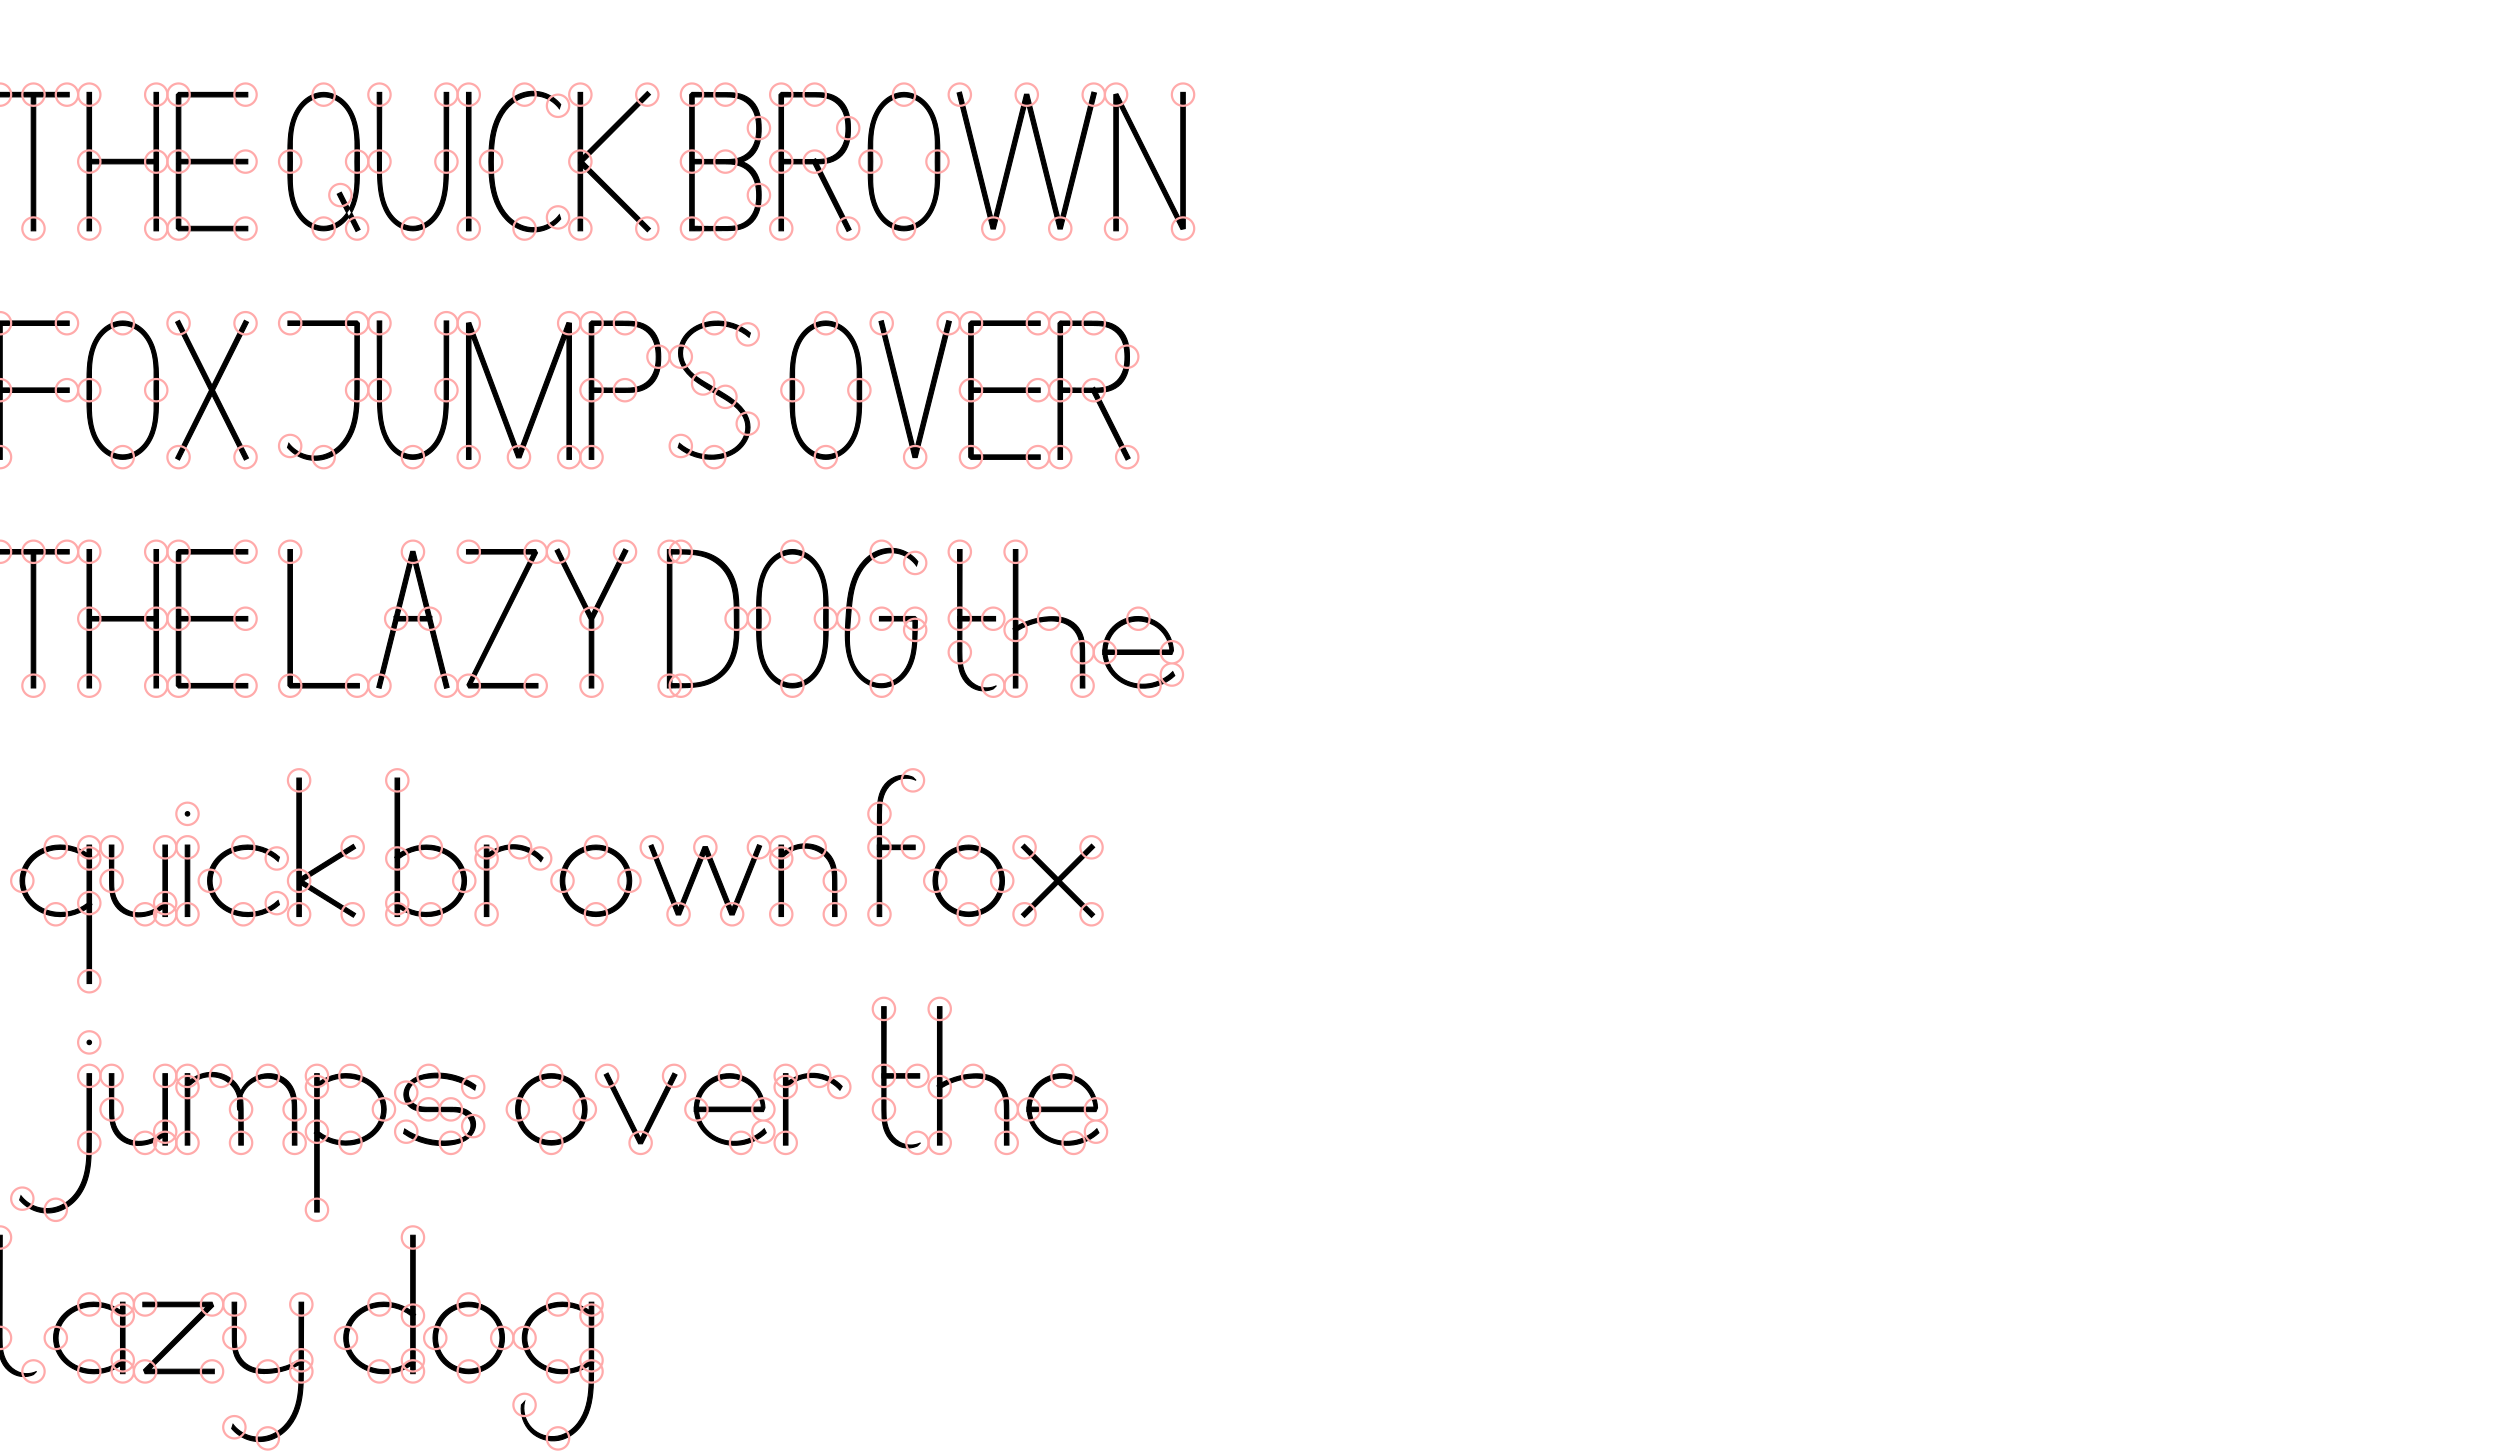 <svg xmlns='http://www.w3.org/2000/svg'
                viewBox='0 0 11200 6500'>
                <g id='layer1'>
                <!-- T -->

<path d='M -10,590
L -10,610
L 310,610
L 310,590
L -10,590
Z
M 140,610
L 160,610
L 160,-10
L 140,-10
L 140,610
Z' transform='scale(1,-1) translate(0,-1024)' style='fill:#000000;fill-rule:nonzero;stroke:#000000;stroke-width:5'/>
<!-- points --><path d='M -50,600 A 50,50 0 1,0 50,600  A 50,50 0 1,0 -50,600  
M 250,600 A 50,50 0 1,0 350,600  A 50,50 0 1,0 250,600  
M 100,600 A 50,50 0 1,0 200,600  A 50,50 0 1,0 100,600  
M 100,0 A 50,50 0 1,0 200,0  A 50,50 0 1,0 100,0  ' transform='scale(1,-1) translate(0,-1024)' style='fill:none;stroke:#ffaaaa;stroke-width:10'/>


<!-- H -->

<path d='M 10,-10
L -10,-10
L -10,610
L 10,610
L 10,-10
Z
M -10,290
L -10,310
L 310,310
L 310,290
L -10,290
Z
M 310,-10
L 290,-10
L 290,610
L 310,610
L 310,-10
Z' transform='scale(1,-1) translate(400,-1024)' style='fill:#000000;fill-rule:nonzero;stroke:#000000;stroke-width:5'/>
<!-- points --><path d='M -50,0 A 50,50 0 1,0 50,0  A 50,50 0 1,0 -50,0  
M -50,600 A 50,50 0 1,0 50,600  A 50,50 0 1,0 -50,600  
M -50,300 A 50,50 0 1,0 50,300  A 50,50 0 1,0 -50,300  
M 250,300 A 50,50 0 1,0 350,300  A 50,50 0 1,0 250,300  
M 250,0 A 50,50 0 1,0 350,0  A 50,50 0 1,0 250,0  
M 250,600 A 50,50 0 1,0 350,600  A 50,50 0 1,0 250,600  ' transform='scale(1,-1) translate(400,-1024)' style='fill:none;stroke:#ffaaaa;stroke-width:10'/>


<!-- E -->

<path d='M 310,610
L 310,590
L 0,590
L 10,600
L 10,0
L 0,10
L 310,10
L 310,-10
L 0,-10
L -10,0
L -10,600
L 0,610
L 310,610
Z
M -10,290
L -10,310
L 310,310
L 310,290
L -10,290
Z' transform='scale(1,-1) translate(800,-1024)' style='fill:#000000;fill-rule:nonzero;stroke:#000000;stroke-width:5'/>
<!-- points --><path d='M 250,600 A 50,50 0 1,0 350,600  A 50,50 0 1,0 250,600  
M -50,600 A 50,50 0 1,0 50,600  A 50,50 0 1,0 -50,600  
M -50,0 A 50,50 0 1,0 50,0  A 50,50 0 1,0 -50,0  
M 250,0 A 50,50 0 1,0 350,0  A 50,50 0 1,0 250,0  
M -50,300 A 50,50 0 1,0 50,300  A 50,50 0 1,0 -50,300  
M 250,300 A 50,50 0 1,0 350,300  A 50,50 0 1,0 250,300  ' transform='scale(1,-1) translate(800,-1024)' style='fill:none;stroke:#ffaaaa;stroke-width:10'/>


<!--   -->

<path d='' transform='scale(1,-1) translate(1200,-1024)' style='fill:#000000;fill-rule:nonzero;stroke:#000000;stroke-width:5'/>
<!-- points --><path d='' transform='scale(1,-1) translate(1200,-1024)' style='fill:none;stroke:#ffaaaa;stroke-width:10'/>


<!-- Q -->

<path d='M 150,10
C 180.094,10 209.352,23.508 231.287,44.112
C 253.223,64.715 268.196,91.982 277.191,120.7
C 295.18,178.137 290,239.812 290,300
C 290,360.188 295.18,421.863 277.191,479.3
C 268.196,508.018 253.223,535.285 231.287,555.888
C 209.352,576.492 180.094,590 150,590
C 119.906,590 90.648,576.492 68.713,555.888
C 46.777,535.285 31.804,508.018 22.809,479.3
C 4.82,421.863 10,360.188 10,300
C 10,239.812 4.82,178.137 22.809,120.7
C 31.804,91.982 46.777,64.715 68.713,44.112
C 90.648,23.508 119.906,10 150,10
Z
M -10,300
C -10,365.107 -13.044,432.016 8.779,493.357
C 19.69,524.028 36.974,552.849 61.332,574.446
C 85.69,596.043 117.446,610 150,610
C 182.554,610 214.31,596.043 238.668,574.446
C 263.026,552.849 280.31,524.028 291.221,493.357
C 313.044,432.016 310,365.107 310,300
C 310,234.893 313.044,167.984 291.221,106.643
C 280.31,75.972 263.026,47.151 238.668,25.554
C 214.31,3.957 182.554,-10 150,-10
C 117.446,-10 85.69,3.957 61.332,25.554
C 36.974,47.151 19.69,75.972 8.779,106.643
C -13.044,167.984 -10,234.893 -10,300
Z
M 211,154
L 229,163
L 313,-4
L 295,-13
L 211,154
Z' transform='scale(1,-1) translate(1300,-1024)' style='fill:#000000;fill-rule:evenodd;stroke:#000000;stroke-width:5'/>
<!-- points --><path d='M -50,300 A 50,50 0 1,0 50,300  A 50,50 0 1,0 -50,300  
M 100,0 A 50,50 0 1,0 200,0  A 50,50 0 1,0 100,0  
M 250,300 A 50,50 0 1,0 350,300  A 50,50 0 1,0 250,300  
M 100,600 A 50,50 0 1,0 200,600  A 50,50 0 1,0 100,600  
M 175,150 A 50,50 0 1,0 275,150  A 50,50 0 1,0 175,150  
M 250,0 A 50,50 0 1,0 350,0  A 50,50 0 1,0 250,0  ' transform='scale(1,-1) translate(1300,-1024)' style='fill:none;stroke:#ffaaaa;stroke-width:10'/>


<!-- U -->

<path d='M -10,610
L 10,610
L 9,302
C 8.805,241.788 6.999,180.294 24.752,122.757
C 33.628,93.989 47.939,66.428 69.362,45.275
C 90.785,24.122 119.894,9.833 150,10
C 180.002,10.166 208.857,24.67 230.052,45.905
C 251.247,67.14 265.359,94.666 274.125,123.36
C 291.657,180.748 290,241.994 290,302
L 290,610
L 310,610
L 309,297
C 308.795,232.799 309.457,167.013 288.008,106.502
C 277.283,76.246 260.648,47.642 236.963,25.975
C 213.278,4.307 182.101,-10 150,-10
C 117.899,-10 86.722,4.307 63.037,25.975
C 39.352,47.642 22.717,76.246 11.992,106.502
C -9.457,167.013 -8.795,232.799 -9,297
L -10,610
Z' transform='scale(1,-1) translate(1700,-1024)' style='fill:#000000;fill-rule:nonzero;stroke:#000000;stroke-width:5'/>
<!-- points --><path d='M -50,600 A 50,50 0 1,0 50,600  A 50,50 0 1,0 -50,600  
M -50,300 A 50,50 0 1,0 50,300  A 50,50 0 1,0 -50,300  
M 100,0 A 50,50 0 1,0 200,0  A 50,50 0 1,0 100,0  
M 250,300 A 50,50 0 1,0 350,300  A 50,50 0 1,0 250,300  
M 250,600 A 50,50 0 1,0 350,600  A 50,50 0 1,0 250,600  ' transform='scale(1,-1) translate(1700,-1024)' style='fill:none;stroke:#ffaaaa;stroke-width:10'/>


<!-- I -->

<path d='M 10,-10
L -10,-10
L -10,610
L 10,610
L 10,-10
Z' transform='scale(1,-1) translate(2100,-1024)' style='fill:#000000;fill-rule:nonzero;stroke:#000000;stroke-width:5'/>
<!-- points --><path d='M -50,0 A 50,50 0 1,0 50,0  A 50,50 0 1,0 -50,0  
M -50,600 A 50,50 0 1,0 50,600  A 50,50 0 1,0 -50,600  ' transform='scale(1,-1) translate(2100,-1024)' style='fill:none;stroke:#ffaaaa;stroke-width:10'/>


<!-- C -->

<path d='M 312,556
L 306,537
C 288.952,560.065 264.81,577.81 237.709,587.198
C 210.608,596.586 180.662,597.577 153,590
C 124.986,582.327 99.649,566.083 79.518,545.145
C 59.387,524.206 44.334,498.692 33.845,471.606
C 12.869,417.433 10.07,358.092 10,300
C 9.93,241.726 12.602,182.187 33.561,127.813
C 44.041,100.626 59.114,75.013 79.294,53.996
C 99.475,32.979 124.894,16.68 153,9
C 180.664,1.441 210.603,2.44 237.701,11.827
C 264.799,21.214 288.94,38.948 306,62
L 312,43
C 292.52,19.298 266.026,1.434 236.749,-7.737
C 207.472,-16.908 175.521,-17.353 146,-9
C 116.12,-0.546 89.048,16.716 67.333,38.914
C 45.618,61.112 29.14,88.133 17.475,116.912
C -5.855,174.47 -9.962,237.894 -10,300
C -10.038,362.134 -6.003,425.598 17.322,483.187
C 28.985,511.982 45.478,539.013 67.223,561.202
C 88.968,583.39 116.085,600.618 146,609
C 175.61,617.297 207.646,616.722 236.94,607.369
C 266.234,598.016 292.676,579.92 312,556
Z' transform='scale(1,-1) translate(2200,-1024)' style='fill:#000000;fill-rule:nonzero;stroke:#000000;stroke-width:5'/>
<!-- points --><path d='M 250,550 A 50,50 0 1,0 350,550  A 50,50 0 1,0 250,550  
M 100,600 A 50,50 0 1,0 200,600  A 50,50 0 1,0 100,600  
M -50,300 A 50,50 0 1,0 50,300  A 50,50 0 1,0 -50,300  
M 100,0 A 50,50 0 1,0 200,0  A 50,50 0 1,0 100,0  
M 250,50 A 50,50 0 1,0 350,50  A 50,50 0 1,0 250,50  ' transform='scale(1,-1) translate(2200,-1024)' style='fill:none;stroke:#ffaaaa;stroke-width:10'/>


<!-- K -->

<path d='M -10,610
L 10,610
L 10,-10
L -10,-10
L -10,610
Z
M 300,614
L 314,600
L 7,292
L 7,307
L 314,0
L 300,-14
L -7,292
L -7,307
L 300,614
Z' transform='scale(1,-1) translate(2600,-1024)' style='fill:#000000;fill-rule:nonzero;stroke:#000000;stroke-width:5'/>
<!-- points --><path d='M -50,600 A 50,50 0 1,0 50,600  A 50,50 0 1,0 -50,600  
M -50,0 A 50,50 0 1,0 50,0  A 50,50 0 1,0 -50,0  
M 250,600 A 50,50 0 1,0 350,600  A 50,50 0 1,0 250,600  
M -50,300 A 50,50 0 1,0 50,300  A 50,50 0 1,0 -50,300  
M 250,0 A 50,50 0 1,0 350,0  A 50,50 0 1,0 250,0  ' transform='scale(1,-1) translate(2600,-1024)' style='fill:none;stroke:#ffaaaa;stroke-width:10'/>


<!--   -->

<path d='' transform='scale(1,-1) translate(3000,-1024)' style='fill:#000000;fill-rule:nonzero;stroke:#000000;stroke-width:5'/>
<!-- points --><path d='' transform='scale(1,-1) translate(3000,-1024)' style='fill:none;stroke:#ffaaaa;stroke-width:10'/>


<!-- B -->

<path d='M 10,-10
L -10,-10
L -10,600
L 0,610
L 153,609
C 174.521,608.859 196.3,608.281 217.017,602.45
C 237.733,596.619 257.057,585.545 271.907,569.968
C 286.757,554.391 296.94,534.698 302.668,513.953
C 308.396,493.208 309.87,471.521 310,450
C 310.131,428.331 308.9,406.475 303.327,385.535
C 297.755,364.594 287.632,344.683 272.734,328.948
C 257.836,313.213 238.362,302.055 217.485,296.25
C 196.608,290.446 174.669,290 153,290
L -10,290
L -10,310
L 146,309
C 165.451,308.875 185.131,309.125 203.95,314.042
C 222.77,318.959 240.455,328.546 254.219,342.289
C 267.984,356.033 277.643,373.607 283.136,392.266
C 288.63,410.925 290.127,430.549 290,450
C 289.874,469.31 288.145,488.768 282.507,507.237
C 276.869,525.706 267.158,543.069 253.44,556.66
C 239.723,570.252 222.178,579.758 203.51,584.695
C 184.841,589.632 165.311,590 146,590
L 0,590
L 10,600
L 10,-10
Z
M -10,290
L -10,310
L 153,309
C 174.537,308.868 196.332,308.3 217.07,302.487
C 237.808,296.673 257.163,285.62 272.045,270.051
C 286.927,254.481 297.14,234.78 302.858,214.016
C 308.576,193.251 310,171.537 310,150
C 310,128.463 308.576,106.749 302.858,85.984
C 297.14,65.22 286.927,45.519 272.045,29.949
C 257.163,14.38 237.808,3.327 217.07,-2.487
C 196.332,-8.3 174.537,-8.868 153,-9
L -10,-10
L -10,10
L 146,9
C 165.451,8.875 185.131,9.125 203.95,14.042
C 222.77,18.959 240.455,28.546 254.219,42.289
C 267.984,56.033 277.643,73.607 283.136,92.266
C 288.63,110.925 290.127,130.549 290,150
C 289.874,169.31 288.145,188.768 282.507,207.237
C 276.869,225.706 267.158,243.069 253.44,256.66
C 239.723,270.252 222.178,279.758 203.51,284.695
C 184.841,289.632 165.311,290 146,290
L -10,290
Z' transform='scale(1,-1) translate(3100,-1024)' style='fill:#000000;fill-rule:nonzero;stroke:#000000;stroke-width:5'/>
<!-- points --><path d='M -50,0 A 50,50 0 1,0 50,0  A 50,50 0 1,0 -50,0  
M -50,600 A 50,50 0 1,0 50,600  A 50,50 0 1,0 -50,600  
M 100,600 A 50,50 0 1,0 200,600  A 50,50 0 1,0 100,600  
M 250,450 A 50,50 0 1,0 350,450  A 50,50 0 1,0 250,450  
M 100,300 A 50,50 0 1,0 200,300  A 50,50 0 1,0 100,300  
M -50,300 A 50,50 0 1,0 50,300  A 50,50 0 1,0 -50,300  
M -50,300 A 50,50 0 1,0 50,300  A 50,50 0 1,0 -50,300  
M 100,300 A 50,50 0 1,0 200,300  A 50,50 0 1,0 100,300  
M 250,150 A 50,50 0 1,0 350,150  A 50,50 0 1,0 250,150  
M 100,0 A 50,50 0 1,0 200,0  A 50,50 0 1,0 100,0  
M -50,0 A 50,50 0 1,0 50,0  A 50,50 0 1,0 -50,0  ' transform='scale(1,-1) translate(3100,-1024)' style='fill:none;stroke:#ffaaaa;stroke-width:10'/>


<!-- R -->

<path d='M 10,-10
L -10,-10
L -10,600
L 0,610
L 153,609
C 174.521,608.859 196.3,608.281 217.017,602.45
C 237.733,596.619 257.057,585.545 271.907,569.968
C 286.757,554.391 296.94,534.698 302.668,513.953
C 308.396,493.208 309.87,471.521 310,450
C 310.131,428.331 308.9,406.475 303.327,385.535
C 297.755,364.594 287.632,344.683 272.734,328.948
C 257.836,313.213 238.362,302.055 217.485,296.25
C 196.608,290.446 174.669,290 153,290
L -10,290
L -10,310
L 146,309
C 165.451,308.875 185.131,309.125 203.95,314.042
C 222.77,318.959 240.455,328.546 254.219,342.289
C 267.984,356.033 277.643,373.607 283.136,392.266
C 288.63,410.925 290.127,430.549 290,450
C 289.874,469.31 288.145,488.768 282.507,507.237
C 276.869,525.706 267.158,543.069 253.44,556.66
C 239.723,570.252 222.178,579.758 203.51,584.695
C 184.841,589.632 165.311,590 146,590
L 0,590
L 10,600
L 10,-10
Z
M 136,304
L 154,313
L 313,-4
L 295,-13
L 136,304
Z' transform='scale(1,-1) translate(3500,-1024)' style='fill:#000000;fill-rule:nonzero;stroke:#000000;stroke-width:5'/>
<!-- points --><path d='M -50,0 A 50,50 0 1,0 50,0  A 50,50 0 1,0 -50,0  
M -50,600 A 50,50 0 1,0 50,600  A 50,50 0 1,0 -50,600  
M 100,600 A 50,50 0 1,0 200,600  A 50,50 0 1,0 100,600  
M 250,450 A 50,50 0 1,0 350,450  A 50,50 0 1,0 250,450  
M 100,300 A 50,50 0 1,0 200,300  A 50,50 0 1,0 100,300  
M -50,300 A 50,50 0 1,0 50,300  A 50,50 0 1,0 -50,300  
M 100,300 A 50,50 0 1,0 200,300  A 50,50 0 1,0 100,300  
M 250,0 A 50,50 0 1,0 350,0  A 50,50 0 1,0 250,0  ' transform='scale(1,-1) translate(3500,-1024)' style='fill:none;stroke:#ffaaaa;stroke-width:10'/>


<!-- O -->

<path d='M 150,10
C 180.094,10 209.352,23.508 231.287,44.112
C 253.223,64.715 268.196,91.982 277.191,120.7
C 295.18,178.137 290,239.812 290,300
C 290,360.188 295.18,421.863 277.191,479.3
C 268.196,508.018 253.223,535.285 231.287,555.888
C 209.352,576.492 180.094,590 150,590
C 119.906,590 90.648,576.492 68.713,555.888
C 46.777,535.285 31.804,508.018 22.809,479.3
C 4.82,421.863 10,360.188 10,300
C 10,239.812 4.82,178.137 22.809,120.7
C 31.804,91.982 46.777,64.715 68.713,44.112
C 90.648,23.508 119.906,10 150,10
Z
M -10,300
C -10,365.107 -13.044,432.016 8.779,493.357
C 19.69,524.028 36.974,552.849 61.332,574.446
C 85.69,596.043 117.446,610 150,610
C 182.554,610 214.31,596.043 238.668,574.446
C 263.026,552.849 280.31,524.028 291.221,493.357
C 313.044,432.016 310,365.107 310,300
C 310,234.893 313.044,167.984 291.221,106.643
C 280.31,75.972 263.026,47.151 238.668,25.554
C 214.31,3.957 182.554,-10 150,-10
C 117.446,-10 85.69,3.957 61.332,25.554
C 36.974,47.151 19.69,75.972 8.779,106.643
C -13.044,167.984 -10,234.893 -10,300
Z' transform='scale(1,-1) translate(3900,-1024)' style='fill:#000000;fill-rule:evenodd;stroke:#000000;stroke-width:5'/>
<!-- points --><path d='M -50,300 A 50,50 0 1,0 50,300  A 50,50 0 1,0 -50,300  
M 100,0 A 50,50 0 1,0 200,0  A 50,50 0 1,0 100,0  
M 250,300 A 50,50 0 1,0 350,300  A 50,50 0 1,0 250,300  
M 100,600 A 50,50 0 1,0 200,600  A 50,50 0 1,0 100,600  ' transform='scale(1,-1) translate(3900,-1024)' style='fill:none;stroke:#ffaaaa;stroke-width:10'/>


<!-- W -->

<path d='M -12,607
L 7,612
L 159,2
L 140,2
L 290,602
L 309,602
L 459,2
L 440,2
L 592,612
L 612,607
L 459,-2
L 440,-2
L 290,597
L 309,597
L 159,-2
L 140,-2
L -12,607
Z' transform='scale(1,-1) translate(4300,-1024)' style='fill:#000000;fill-rule:nonzero;stroke:#000000;stroke-width:5'/>
<!-- points --><path d='M -50,600 A 50,50 0 1,0 50,600  A 50,50 0 1,0 -50,600  
M 100,0 A 50,50 0 1,0 200,0  A 50,50 0 1,0 100,0  
M 250,600 A 50,50 0 1,0 350,600  A 50,50 0 1,0 250,600  
M 400,0 A 50,50 0 1,0 500,0  A 50,50 0 1,0 400,0  
M 550,600 A 50,50 0 1,0 650,600  A 50,50 0 1,0 550,600  ' transform='scale(1,-1) translate(4300,-1024)' style='fill:none;stroke:#ffaaaa;stroke-width:10'/>


<!-- N -->

<path d='M 10,-10
L -10,-10
L -10,600
L 8,604
L 308,4
L 290,0
L 290,610
L 310,610
L 310,0
L 291,-4
L -8,595
L 10,600
L 10,-10
Z' transform='scale(1,-1) translate(5000,-1024)' style='fill:#000000;fill-rule:nonzero;stroke:#000000;stroke-width:5'/>
<!-- points --><path d='M -50,0 A 50,50 0 1,0 50,0  A 50,50 0 1,0 -50,0  
M -50,600 A 50,50 0 1,0 50,600  A 50,50 0 1,0 -50,600  
M 250,0 A 50,50 0 1,0 350,0  A 50,50 0 1,0 250,0  
M 250,600 A 50,50 0 1,0 350,600  A 50,50 0 1,0 250,600  ' transform='scale(1,-1) translate(5000,-1024)' style='fill:none;stroke:#ffaaaa;stroke-width:10'/>


<!--   -->

<path d='' transform='scale(1,-1) translate(5400,-1024)' style='fill:#000000;fill-rule:nonzero;stroke:#000000;stroke-width:5'/>
<!-- points --><path d='' transform='scale(1,-1) translate(5400,-1024)' style='fill:none;stroke:#ffaaaa;stroke-width:10'/>


<!-- F -->

<path d='M 310,610
L 310,590
L 0,590
L 10,600
L 10,-10
L -10,-10
L -10,600
L 0,610
L 310,610
Z
M -10,290
L -10,310
L 310,310
L 310,290
L -10,290
Z' transform='scale(1,-1) translate(0,-2048)' style='fill:#000000;fill-rule:nonzero;stroke:#000000;stroke-width:5'/>
<!-- points --><path d='M 250,600 A 50,50 0 1,0 350,600  A 50,50 0 1,0 250,600  
M -50,600 A 50,50 0 1,0 50,600  A 50,50 0 1,0 -50,600  
M -50,0 A 50,50 0 1,0 50,0  A 50,50 0 1,0 -50,0  
M -50,300 A 50,50 0 1,0 50,300  A 50,50 0 1,0 -50,300  
M 250,300 A 50,50 0 1,0 350,300  A 50,50 0 1,0 250,300  ' transform='scale(1,-1) translate(0,-2048)' style='fill:none;stroke:#ffaaaa;stroke-width:10'/>


<!-- O -->

<path d='M 150,10
C 180.094,10 209.352,23.508 231.287,44.112
C 253.223,64.715 268.196,91.982 277.191,120.7
C 295.18,178.137 290,239.812 290,300
C 290,360.188 295.18,421.863 277.191,479.3
C 268.196,508.018 253.223,535.285 231.287,555.888
C 209.352,576.492 180.094,590 150,590
C 119.906,590 90.648,576.492 68.713,555.888
C 46.777,535.285 31.804,508.018 22.809,479.3
C 4.82,421.863 10,360.188 10,300
C 10,239.812 4.82,178.137 22.809,120.7
C 31.804,91.982 46.777,64.715 68.713,44.112
C 90.648,23.508 119.906,10 150,10
Z
M -10,300
C -10,365.107 -13.044,432.016 8.779,493.357
C 19.69,524.028 36.974,552.849 61.332,574.446
C 85.69,596.043 117.446,610 150,610
C 182.554,610 214.31,596.043 238.668,574.446
C 263.026,552.849 280.31,524.028 291.221,493.357
C 313.044,432.016 310,365.107 310,300
C 310,234.893 313.044,167.984 291.221,106.643
C 280.31,75.972 263.026,47.151 238.668,25.554
C 214.31,3.957 182.554,-10 150,-10
C 117.446,-10 85.69,3.957 61.332,25.554
C 36.974,47.151 19.69,75.972 8.779,106.643
C -13.044,167.984 -10,234.893 -10,300
Z' transform='scale(1,-1) translate(400,-2048)' style='fill:#000000;fill-rule:evenodd;stroke:#000000;stroke-width:5'/>
<!-- points --><path d='M -50,300 A 50,50 0 1,0 50,300  A 50,50 0 1,0 -50,300  
M 100,0 A 50,50 0 1,0 200,0  A 50,50 0 1,0 100,0  
M 250,300 A 50,50 0 1,0 350,300  A 50,50 0 1,0 250,300  
M 100,600 A 50,50 0 1,0 200,600  A 50,50 0 1,0 100,600  ' transform='scale(1,-1) translate(400,-2048)' style='fill:none;stroke:#ffaaaa;stroke-width:10'/>


<!-- X -->

<path d='M -13,604
L 4,613
L 313,-4
L 295,-13
L -13,604
Z
M 295,613
L 313,604
L 4,-13
L -13,-4
L 295,613
Z' transform='scale(1,-1) translate(800,-2048)' style='fill:#000000;fill-rule:nonzero;stroke:#000000;stroke-width:5'/>
<!-- points --><path d='M -50,600 A 50,50 0 1,0 50,600  A 50,50 0 1,0 -50,600  
M 250,0 A 50,50 0 1,0 350,0  A 50,50 0 1,0 250,0  
M 250,600 A 50,50 0 1,0 350,600  A 50,50 0 1,0 250,600  
M -50,0 A 50,50 0 1,0 50,0  A 50,50 0 1,0 -50,0  ' transform='scale(1,-1) translate(800,-2048)' style='fill:none;stroke:#ffaaaa;stroke-width:10'/>


<!--   -->

<path d='' transform='scale(1,-1) translate(1200,-2048)' style='fill:#000000;fill-rule:nonzero;stroke:#000000;stroke-width:5'/>
<!-- points --><path d='' transform='scale(1,-1) translate(1200,-2048)' style='fill:none;stroke:#ffaaaa;stroke-width:10'/>


<!-- J -->

<path d='M -10,590
L -10,610
L 300,610
L 310,600
L 309,297
C 308.795,234.962 307.174,171.304 283.737,113.863
C 272.019,85.143 255.066,58.381 232.834,36.75
C 210.601,15.119 183.038,-1.259 153,-9
C 123.578,-16.582 92.036,-15.745 63.058,-6.613
C 34.08,2.52 7.758,19.918 -12,43
L -6,62
C 11.228,39.401 35.202,22.013 62.035,12.657
C 88.867,3.301 118.456,2.012 146,9
C 174.573,16.249 200.628,32.229 221.336,53.209
C 242.044,74.189 257.5,100.035 268.029,127.569
C 289.085,182.637 290,243.043 290,302
L 290,600
L 300,590
L -10,590
Z' transform='scale(1,-1) translate(1300,-2048)' style='fill:#000000;fill-rule:nonzero;stroke:#000000;stroke-width:5'/>
<!-- points --><path d='M -50,600 A 50,50 0 1,0 50,600  A 50,50 0 1,0 -50,600  
M 250,600 A 50,50 0 1,0 350,600  A 50,50 0 1,0 250,600  
M 250,300 A 50,50 0 1,0 350,300  A 50,50 0 1,0 250,300  
M 100,0 A 50,50 0 1,0 200,0  A 50,50 0 1,0 100,0  
M -50,50 A 50,50 0 1,0 50,50  A 50,50 0 1,0 -50,50  ' transform='scale(1,-1) translate(1300,-2048)' style='fill:none;stroke:#ffaaaa;stroke-width:10'/>


<!-- U -->

<path d='M -10,610
L 10,610
L 9,302
C 8.805,241.788 6.999,180.294 24.752,122.757
C 33.628,93.989 47.939,66.428 69.362,45.275
C 90.785,24.122 119.894,9.833 150,10
C 180.002,10.166 208.857,24.67 230.052,45.905
C 251.247,67.14 265.359,94.666 274.125,123.36
C 291.657,180.748 290,241.994 290,302
L 290,610
L 310,610
L 309,297
C 308.795,232.799 309.457,167.013 288.008,106.502
C 277.283,76.246 260.648,47.642 236.963,25.975
C 213.278,4.307 182.101,-10 150,-10
C 117.899,-10 86.722,4.307 63.037,25.975
C 39.352,47.642 22.717,76.246 11.992,106.502
C -9.457,167.013 -8.795,232.799 -9,297
L -10,610
Z' transform='scale(1,-1) translate(1700,-2048)' style='fill:#000000;fill-rule:nonzero;stroke:#000000;stroke-width:5'/>
<!-- points --><path d='M -50,600 A 50,50 0 1,0 50,600  A 50,50 0 1,0 -50,600  
M -50,300 A 50,50 0 1,0 50,300  A 50,50 0 1,0 -50,300  
M 100,0 A 50,50 0 1,0 200,0  A 50,50 0 1,0 100,0  
M 250,300 A 50,50 0 1,0 350,300  A 50,50 0 1,0 250,300  
M 250,600 A 50,50 0 1,0 350,600  A 50,50 0 1,0 250,600  ' transform='scale(1,-1) translate(1700,-2048)' style='fill:none;stroke:#ffaaaa;stroke-width:10'/>


<!-- M -->

<path d='M 10,-10
L -10,-10
L -10,600
L 9,603
L 234,3
L 215,3
L 440,603
L 460,600
L 460,-10
L 440,-10
L 440,600
L 459,596
L 234,-3
L 215,-3
L -9,596
L 10,600
L 10,-10
Z' transform='scale(1,-1) translate(2100,-2048)' style='fill:#000000;fill-rule:nonzero;stroke:#000000;stroke-width:5'/>
<!-- points --><path d='M -50,0 A 50,50 0 1,0 50,0  A 50,50 0 1,0 -50,0  
M -50,600 A 50,50 0 1,0 50,600  A 50,50 0 1,0 -50,600  
M 175,0 A 50,50 0 1,0 275,0  A 50,50 0 1,0 175,0  
M 400,600 A 50,50 0 1,0 500,600  A 50,50 0 1,0 400,600  
M 400,0 A 50,50 0 1,0 500,0  A 50,50 0 1,0 400,0  ' transform='scale(1,-1) translate(2100,-2048)' style='fill:none;stroke:#ffaaaa;stroke-width:10'/>


<!-- P -->

<path d='M 10,-10
L -10,-10
L -10,600
L 0,610
L 153,609
C 174.521,608.859 196.3,608.281 217.017,602.45
C 237.733,596.619 257.057,585.545 271.907,569.968
C 286.757,554.391 296.94,534.698 302.668,513.953
C 308.396,493.208 309.87,471.521 310,450
C 310.131,428.331 308.9,406.475 303.327,385.535
C 297.755,364.594 287.632,344.683 272.734,328.948
C 257.836,313.213 238.362,302.055 217.485,296.25
C 196.608,290.446 174.669,290 153,290
L -10,290
L -10,310
L 146,309
C 165.451,308.875 185.131,309.125 203.95,314.042
C 222.77,318.959 240.455,328.546 254.219,342.289
C 267.984,356.033 277.643,373.607 283.136,392.266
C 288.63,410.925 290.127,430.549 290,450
C 289.874,469.31 288.145,488.768 282.507,507.237
C 276.869,525.706 267.158,543.069 253.44,556.66
C 239.723,570.252 222.178,579.758 203.51,584.695
C 184.841,589.632 165.311,590 146,590
L 0,590
L 10,600
L 10,-10
Z' transform='scale(1,-1) translate(2650,-2048)' style='fill:#000000;fill-rule:nonzero;stroke:#000000;stroke-width:5'/>
<!-- points --><path d='M -50,0 A 50,50 0 1,0 50,0  A 50,50 0 1,0 -50,0  
M -50,600 A 50,50 0 1,0 50,600  A 50,50 0 1,0 -50,600  
M 100,600 A 50,50 0 1,0 200,600  A 50,50 0 1,0 100,600  
M 250,450 A 50,50 0 1,0 350,450  A 50,50 0 1,0 250,450  
M 100,300 A 50,50 0 1,0 200,300  A 50,50 0 1,0 100,300  
M -50,300 A 50,50 0 1,0 50,300  A 50,50 0 1,0 -50,300  ' transform='scale(1,-1) translate(2650,-2048)' style='fill:none;stroke:#ffaaaa;stroke-width:10'/>


<!-- S -->

<path d='M 312,556
L 306,537
C 263.896,573.347 207.555,592.737 152,590
C 114.215,588.138 76.11,575.785 47.911,550.565
C 33.812,537.955 22.375,522.26 15.377,504.687
C 8.38,487.113 5.902,467.66 9,449
C 13.176,423.844 27.22,401.113 45.012,382.844
C 62.803,364.576 84.268,350.34 106,337
C 139.132,316.663 173.319,298.053 206,277
C 229.771,261.687 252.919,244.918 271.775,223.847
C 290.63,202.776 305.08,177.003 309,149
C 311.889,128.362 308.94,107.029 301.225,87.67
C 293.51,68.311 281.103,50.927 265.787,36.795
C 235.156,8.531 193.582,-6.153 152,-9
C 93.419,-13.012 33.567,5.966 -12,43
L -6,62
C 35.781,25.771 91.761,6.379 147,9
C 184.799,10.794 222.928,23.15 251.125,48.387
C 265.223,61.006 276.653,76.712 283.643,94.294
C 290.633,111.877 293.101,131.335 290,150
C 285.82,175.156 271.786,197.893 253.999,216.167
C 236.211,234.44 214.745,248.679 193,262
C 159.85,282.308 125.613,300.84 93,322
C 69.377,337.327 46.442,354.193 27.797,375.295
C 9.151,396.397 -5.091,422.113 -9,450
C -11.891,470.622 -9.017,491.936 -1.411,511.321
C 6.195,530.706 18.464,548.161 33.657,562.403
C 64.042,590.886 105.465,605.937 147,609
C 206.055,613.355 266.528,593.931 312,556
Z' transform='scale(1,-1) translate(3050,-2048)' style='fill:#000000;fill-rule:nonzero;stroke:#000000;stroke-width:5'/>
<!-- points --><path d='M 250,550 A 50,50 0 1,0 350,550  A 50,50 0 1,0 250,550  
M 100,600 A 50,50 0 1,0 200,600  A 50,50 0 1,0 100,600  
M -50,450 A 50,50 0 1,0 50,450  A 50,50 0 1,0 -50,450  
M 50,330 A 50,50 0 1,0 150,330  A 50,50 0 1,0 50,330  
M 150,270 A 50,50 0 1,0 250,270  A 50,50 0 1,0 150,270  
M 250,150 A 50,50 0 1,0 350,150  A 50,50 0 1,0 250,150  
M 100,0 A 50,50 0 1,0 200,0  A 50,50 0 1,0 100,0  
M -50,50 A 50,50 0 1,0 50,50  A 50,50 0 1,0 -50,50  ' transform='scale(1,-1) translate(3050,-2048)' style='fill:none;stroke:#ffaaaa;stroke-width:10'/>


<!--   -->

<path d='' transform='scale(1,-1) translate(3450,-2048)' style='fill:#000000;fill-rule:nonzero;stroke:#000000;stroke-width:5'/>
<!-- points --><path d='' transform='scale(1,-1) translate(3450,-2048)' style='fill:none;stroke:#ffaaaa;stroke-width:10'/>


<!-- O -->

<path d='M 150,10
C 180.094,10 209.352,23.508 231.287,44.112
C 253.223,64.715 268.196,91.982 277.191,120.7
C 295.18,178.137 290,239.812 290,300
C 290,360.188 295.18,421.863 277.191,479.3
C 268.196,508.018 253.223,535.285 231.287,555.888
C 209.352,576.492 180.094,590 150,590
C 119.906,590 90.648,576.492 68.713,555.888
C 46.777,535.285 31.804,508.018 22.809,479.3
C 4.82,421.863 10,360.188 10,300
C 10,239.812 4.82,178.137 22.809,120.7
C 31.804,91.982 46.777,64.715 68.713,44.112
C 90.648,23.508 119.906,10 150,10
Z
M -10,300
C -10,365.107 -13.044,432.016 8.779,493.357
C 19.69,524.028 36.974,552.849 61.332,574.446
C 85.69,596.043 117.446,610 150,610
C 182.554,610 214.31,596.043 238.668,574.446
C 263.026,552.849 280.31,524.028 291.221,493.357
C 313.044,432.016 310,365.107 310,300
C 310,234.893 313.044,167.984 291.221,106.643
C 280.31,75.972 263.026,47.151 238.668,25.554
C 214.31,3.957 182.554,-10 150,-10
C 117.446,-10 85.69,3.957 61.332,25.554
C 36.974,47.151 19.69,75.972 8.779,106.643
C -13.044,167.984 -10,234.893 -10,300
Z' transform='scale(1,-1) translate(3550,-2048)' style='fill:#000000;fill-rule:evenodd;stroke:#000000;stroke-width:5'/>
<!-- points --><path d='M -50,300 A 50,50 0 1,0 50,300  A 50,50 0 1,0 -50,300  
M 100,0 A 50,50 0 1,0 200,0  A 50,50 0 1,0 100,0  
M 250,300 A 50,50 0 1,0 350,300  A 50,50 0 1,0 250,300  
M 100,600 A 50,50 0 1,0 200,600  A 50,50 0 1,0 100,600  ' transform='scale(1,-1) translate(3550,-2048)' style='fill:none;stroke:#ffaaaa;stroke-width:10'/>


<!-- V -->

<path d='M -12,607
L 7,612
L 159,2
L 140,2
L 292,612
L 312,607
L 159,-2
L 140,-2
L -12,607
Z' transform='scale(1,-1) translate(3950,-2048)' style='fill:#000000;fill-rule:nonzero;stroke:#000000;stroke-width:5'/>
<!-- points --><path d='M -50,600 A 50,50 0 1,0 50,600  A 50,50 0 1,0 -50,600  
M 100,0 A 50,50 0 1,0 200,0  A 50,50 0 1,0 100,0  
M 250,600 A 50,50 0 1,0 350,600  A 50,50 0 1,0 250,600  ' transform='scale(1,-1) translate(3950,-2048)' style='fill:none;stroke:#ffaaaa;stroke-width:10'/>


<!-- E -->

<path d='M 310,610
L 310,590
L 0,590
L 10,600
L 10,0
L 0,10
L 310,10
L 310,-10
L 0,-10
L -10,0
L -10,600
L 0,610
L 310,610
Z
M -10,290
L -10,310
L 310,310
L 310,290
L -10,290
Z' transform='scale(1,-1) translate(4350,-2048)' style='fill:#000000;fill-rule:nonzero;stroke:#000000;stroke-width:5'/>
<!-- points --><path d='M 250,600 A 50,50 0 1,0 350,600  A 50,50 0 1,0 250,600  
M -50,600 A 50,50 0 1,0 50,600  A 50,50 0 1,0 -50,600  
M -50,0 A 50,50 0 1,0 50,0  A 50,50 0 1,0 -50,0  
M 250,0 A 50,50 0 1,0 350,0  A 50,50 0 1,0 250,0  
M -50,300 A 50,50 0 1,0 50,300  A 50,50 0 1,0 -50,300  
M 250,300 A 50,50 0 1,0 350,300  A 50,50 0 1,0 250,300  ' transform='scale(1,-1) translate(4350,-2048)' style='fill:none;stroke:#ffaaaa;stroke-width:10'/>


<!-- R -->

<path d='M 10,-10
L -10,-10
L -10,600
L 0,610
L 153,609
C 174.521,608.859 196.3,608.281 217.017,602.45
C 237.733,596.619 257.057,585.545 271.907,569.968
C 286.757,554.391 296.94,534.698 302.668,513.953
C 308.396,493.208 309.87,471.521 310,450
C 310.131,428.331 308.9,406.475 303.327,385.535
C 297.755,364.594 287.632,344.683 272.734,328.948
C 257.836,313.213 238.362,302.055 217.485,296.25
C 196.608,290.446 174.669,290 153,290
L -10,290
L -10,310
L 146,309
C 165.451,308.875 185.131,309.125 203.95,314.042
C 222.77,318.959 240.455,328.546 254.219,342.289
C 267.984,356.033 277.643,373.607 283.136,392.266
C 288.63,410.925 290.127,430.549 290,450
C 289.874,469.31 288.145,488.768 282.507,507.237
C 276.869,525.706 267.158,543.069 253.44,556.66
C 239.723,570.252 222.178,579.758 203.51,584.695
C 184.841,589.632 165.311,590 146,590
L 0,590
L 10,600
L 10,-10
Z
M 136,304
L 154,313
L 313,-4
L 295,-13
L 136,304
Z' transform='scale(1,-1) translate(4750,-2048)' style='fill:#000000;fill-rule:nonzero;stroke:#000000;stroke-width:5'/>
<!-- points --><path d='M -50,0 A 50,50 0 1,0 50,0  A 50,50 0 1,0 -50,0  
M -50,600 A 50,50 0 1,0 50,600  A 50,50 0 1,0 -50,600  
M 100,600 A 50,50 0 1,0 200,600  A 50,50 0 1,0 100,600  
M 250,450 A 50,50 0 1,0 350,450  A 50,50 0 1,0 250,450  
M 100,300 A 50,50 0 1,0 200,300  A 50,50 0 1,0 100,300  
M -50,300 A 50,50 0 1,0 50,300  A 50,50 0 1,0 -50,300  
M 100,300 A 50,50 0 1,0 200,300  A 50,50 0 1,0 100,300  
M 250,0 A 50,50 0 1,0 350,0  A 50,50 0 1,0 250,0  ' transform='scale(1,-1) translate(4750,-2048)' style='fill:none;stroke:#ffaaaa;stroke-width:10'/>


<!--   -->

<path d='' transform='scale(1,-1) translate(5150,-2048)' style='fill:#000000;fill-rule:nonzero;stroke:#000000;stroke-width:5'/>
<!-- points --><path d='' transform='scale(1,-1) translate(5150,-2048)' style='fill:none;stroke:#ffaaaa;stroke-width:10'/>


<!--   -->

<path d='' transform='scale(1,-1) translate(5250,-2048)' style='fill:#000000;fill-rule:nonzero;stroke:#000000;stroke-width:5'/>
<!-- points --><path d='' transform='scale(1,-1) translate(5250,-2048)' style='fill:none;stroke:#ffaaaa;stroke-width:10'/>


<!-- T -->

<path d='M -10,590
L -10,610
L 310,610
L 310,590
L -10,590
Z
M 140,610
L 160,610
L 160,-10
L 140,-10
L 140,610
Z' transform='scale(1,-1) translate(0,-3072)' style='fill:#000000;fill-rule:nonzero;stroke:#000000;stroke-width:5'/>
<!-- points --><path d='M -50,600 A 50,50 0 1,0 50,600  A 50,50 0 1,0 -50,600  
M 250,600 A 50,50 0 1,0 350,600  A 50,50 0 1,0 250,600  
M 100,600 A 50,50 0 1,0 200,600  A 50,50 0 1,0 100,600  
M 100,0 A 50,50 0 1,0 200,0  A 50,50 0 1,0 100,0  ' transform='scale(1,-1) translate(0,-3072)' style='fill:none;stroke:#ffaaaa;stroke-width:10'/>


<!-- H -->

<path d='M 10,-10
L -10,-10
L -10,610
L 10,610
L 10,-10
Z
M -10,290
L -10,310
L 310,310
L 310,290
L -10,290
Z
M 310,-10
L 290,-10
L 290,610
L 310,610
L 310,-10
Z' transform='scale(1,-1) translate(400,-3072)' style='fill:#000000;fill-rule:nonzero;stroke:#000000;stroke-width:5'/>
<!-- points --><path d='M -50,0 A 50,50 0 1,0 50,0  A 50,50 0 1,0 -50,0  
M -50,600 A 50,50 0 1,0 50,600  A 50,50 0 1,0 -50,600  
M -50,300 A 50,50 0 1,0 50,300  A 50,50 0 1,0 -50,300  
M 250,300 A 50,50 0 1,0 350,300  A 50,50 0 1,0 250,300  
M 250,0 A 50,50 0 1,0 350,0  A 50,50 0 1,0 250,0  
M 250,600 A 50,50 0 1,0 350,600  A 50,50 0 1,0 250,600  ' transform='scale(1,-1) translate(400,-3072)' style='fill:none;stroke:#ffaaaa;stroke-width:10'/>


<!-- E -->

<path d='M 310,610
L 310,590
L 0,590
L 10,600
L 10,0
L 0,10
L 310,10
L 310,-10
L 0,-10
L -10,0
L -10,600
L 0,610
L 310,610
Z
M -10,290
L -10,310
L 310,310
L 310,290
L -10,290
Z' transform='scale(1,-1) translate(800,-3072)' style='fill:#000000;fill-rule:nonzero;stroke:#000000;stroke-width:5'/>
<!-- points --><path d='M 250,600 A 50,50 0 1,0 350,600  A 50,50 0 1,0 250,600  
M -50,600 A 50,50 0 1,0 50,600  A 50,50 0 1,0 -50,600  
M -50,0 A 50,50 0 1,0 50,0  A 50,50 0 1,0 -50,0  
M 250,0 A 50,50 0 1,0 350,0  A 50,50 0 1,0 250,0  
M -50,300 A 50,50 0 1,0 50,300  A 50,50 0 1,0 -50,300  
M 250,300 A 50,50 0 1,0 350,300  A 50,50 0 1,0 250,300  ' transform='scale(1,-1) translate(800,-3072)' style='fill:none;stroke:#ffaaaa;stroke-width:10'/>


<!--   -->

<path d='' transform='scale(1,-1) translate(1200,-3072)' style='fill:#000000;fill-rule:nonzero;stroke:#000000;stroke-width:5'/>
<!-- points --><path d='' transform='scale(1,-1) translate(1200,-3072)' style='fill:none;stroke:#ffaaaa;stroke-width:10'/>


<!-- L -->

<path d='M -10,610
L 10,610
L 10,0
L 0,10
L 310,10
L 310,-10
L 0,-10
L -10,0
L -10,610
Z' transform='scale(1,-1) translate(1300,-3072)' style='fill:#000000;fill-rule:nonzero;stroke:#000000;stroke-width:5'/>
<!-- points --><path d='M -50,600 A 50,50 0 1,0 50,600  A 50,50 0 1,0 -50,600  
M -50,0 A 50,50 0 1,0 50,0  A 50,50 0 1,0 -50,0  
M 250,0 A 50,50 0 1,0 350,0  A 50,50 0 1,0 250,0  ' transform='scale(1,-1) translate(1300,-3072)' style='fill:none;stroke:#ffaaaa;stroke-width:10'/>


<!-- A -->

<path d='M 7,-12
L -12,-7
L 140,602
L 159,602
L 312,-7
L 292,-12
L 140,597
L 159,597
L 7,-12
Z
M 65,290
L 65,310
L 235,310
L 235,290
L 65,290
Z' transform='scale(1,-1) translate(1700,-3072)' style='fill:#000000;fill-rule:nonzero;stroke:#000000;stroke-width:5'/>
<!-- points --><path d='M -50,0 A 50,50 0 1,0 50,0  A 50,50 0 1,0 -50,0  
M 100,600 A 50,50 0 1,0 200,600  A 50,50 0 1,0 100,600  
M 250,0 A 50,50 0 1,0 350,0  A 50,50 0 1,0 250,0  
M 25,300 A 50,50 0 1,0 125,300  A 50,50 0 1,0 25,300  
M 175,300 A 50,50 0 1,0 275,300  A 50,50 0 1,0 175,300  ' transform='scale(1,-1) translate(1700,-3072)' style='fill:none;stroke:#ffaaaa;stroke-width:10'/>


<!-- Z -->

<path d='M -10,590
L -10,610
L 300,610
L 308,595
L 8,-4
L 0,10
L 310,10
L 310,-10
L 0,-10
L -8,4
L 291,604
L 300,590
L -10,590
Z' transform='scale(1,-1) translate(2100,-3072)' style='fill:#000000;fill-rule:nonzero;stroke:#000000;stroke-width:5'/>
<!-- points --><path d='M -50,600 A 50,50 0 1,0 50,600  A 50,50 0 1,0 -50,600  
M 250,600 A 50,50 0 1,0 350,600  A 50,50 0 1,0 250,600  
M -50,0 A 50,50 0 1,0 50,0  A 50,50 0 1,0 -50,0  
M 250,0 A 50,50 0 1,0 350,0  A 50,50 0 1,0 250,0  ' transform='scale(1,-1) translate(2100,-3072)' style='fill:none;stroke:#ffaaaa;stroke-width:10'/>


<!-- Y -->

<path d='M -13,604
L 4,613
L 158,304
L 141,304
L 295,613
L 313,604
L 158,295
L 141,295
L -13,604
Z
M 140,310
L 160,310
L 160,-10
L 140,-10
L 140,310
Z' transform='scale(1,-1) translate(2500,-3072)' style='fill:#000000;fill-rule:nonzero;stroke:#000000;stroke-width:5'/>
<!-- points --><path d='M -50,600 A 50,50 0 1,0 50,600  A 50,50 0 1,0 -50,600  
M 100,300 A 50,50 0 1,0 200,300  A 50,50 0 1,0 100,300  
M 250,600 A 50,50 0 1,0 350,600  A 50,50 0 1,0 250,600  
M 100,300 A 50,50 0 1,0 200,300  A 50,50 0 1,0 100,300  
M 100,0 A 50,50 0 1,0 200,0  A 50,50 0 1,0 100,0  ' transform='scale(1,-1) translate(2500,-3072)' style='fill:none;stroke:#ffaaaa;stroke-width:10'/>


<!--   -->

<path d='' transform='scale(1,-1) translate(2900,-3072)' style='fill:#000000;fill-rule:nonzero;stroke:#000000;stroke-width:5'/>
<!-- points --><path d='' transform='scale(1,-1) translate(2900,-3072)' style='fill:none;stroke:#ffaaaa;stroke-width:10'/>


<!-- D -->

<path d='M 10,-10
L -10,-10
L -10,610
L 10,610
L 10,-10
Z
M -10,590
L -10,610
L 54,609
C 93.189,608.388 133.012,606.724 170.072,593.969
C 207.132,581.214 240.461,557.473 263.751,525.95
C 287.041,494.427 300.041,456.174 305.653,417.384
C 311.266,378.594 310,339.194 310,300
C 310,260.806 311.266,221.406 305.653,182.616
C 300.041,143.826 287.041,105.573 263.751,74.05
C 240.461,42.527 207.132,18.786 170.072,6.031
C 133.012,-6.724 93.189,-8.388 54,-9
L -10,-10
L -10,10
L 45,9
C 82.507,8.318 120.694,8.659 156.448,20.012
C 192.203,31.365 224.526,53.658 246.995,83.698
C 269.464,113.738 281.817,150.449 286.904,187.617
C 291.992,224.784 290.333,262.488 290,300
C 289.67,337.149 290.641,374.502 285.092,411.236
C 279.544,447.97 266.988,484.159 244.662,513.853
C 222.336,543.547 190.49,565.73 155.209,577.366
C 119.927,589.001 82.151,590 45,590
L -10,590
Z' transform='scale(1,-1) translate(3000,-3072)' style='fill:#000000;fill-rule:nonzero;stroke:#000000;stroke-width:5'/>
<!-- points --><path d='M -50,0 A 50,50 0 1,0 50,0  A 50,50 0 1,0 -50,0  
M -50,600 A 50,50 0 1,0 50,600  A 50,50 0 1,0 -50,600  
M -50,600 A 50,50 0 1,0 50,600  A 50,50 0 1,0 -50,600  
M 0,600 A 50,50 0 1,0 100,600  A 50,50 0 1,0 0,600  
M 250,300 A 50,50 0 1,0 350,300  A 50,50 0 1,0 250,300  
M 0,0 A 50,50 0 1,0 100,0  A 50,50 0 1,0 0,0  
M -50,0 A 50,50 0 1,0 50,0  A 50,50 0 1,0 -50,0  ' transform='scale(1,-1) translate(3000,-3072)' style='fill:none;stroke:#ffaaaa;stroke-width:10'/>


<!-- O -->

<path d='M 150,10
C 180.094,10 209.352,23.508 231.287,44.112
C 253.223,64.715 268.196,91.982 277.191,120.7
C 295.18,178.137 290,239.812 290,300
C 290,360.188 295.18,421.863 277.191,479.3
C 268.196,508.018 253.223,535.285 231.287,555.888
C 209.352,576.492 180.094,590 150,590
C 119.906,590 90.648,576.492 68.713,555.888
C 46.777,535.285 31.804,508.018 22.809,479.3
C 4.82,421.863 10,360.188 10,300
C 10,239.812 4.82,178.137 22.809,120.7
C 31.804,91.982 46.777,64.715 68.713,44.112
C 90.648,23.508 119.906,10 150,10
Z
M -10,300
C -10,365.107 -13.044,432.016 8.779,493.357
C 19.69,524.028 36.974,552.849 61.332,574.446
C 85.69,596.043 117.446,610 150,610
C 182.554,610 214.31,596.043 238.668,574.446
C 263.026,552.849 280.31,524.028 291.221,493.357
C 313.044,432.016 310,365.107 310,300
C 310,234.893 313.044,167.984 291.221,106.643
C 280.31,75.972 263.026,47.151 238.668,25.554
C 214.31,3.957 182.554,-10 150,-10
C 117.446,-10 85.69,3.957 61.332,25.554
C 36.974,47.151 19.69,75.972 8.779,106.643
C -13.044,167.984 -10,234.893 -10,300
Z' transform='scale(1,-1) translate(3400,-3072)' style='fill:#000000;fill-rule:evenodd;stroke:#000000;stroke-width:5'/>
<!-- points --><path d='M -50,300 A 50,50 0 1,0 50,300  A 50,50 0 1,0 -50,300  
M 100,0 A 50,50 0 1,0 200,0  A 50,50 0 1,0 100,0  
M 250,300 A 50,50 0 1,0 350,300  A 50,50 0 1,0 250,300  
M 100,600 A 50,50 0 1,0 200,600  A 50,50 0 1,0 100,600  ' transform='scale(1,-1) translate(3400,-3072)' style='fill:none;stroke:#ffaaaa;stroke-width:10'/>


<!-- G -->

<path d='M 312,556
L 306,537
C 289.42,560.578 265.29,578.759 238.054,588.194
C 210.818,597.629 180.612,598.27 153,590
C 125.443,581.746 100.84,564.881 81.502,543.585
C 62.164,522.288 47.933,496.676 37.906,469.713
C 17.854,415.788 14.462,357.36 10,300
C 5.26,239.077 -0.703,176.225 18.305,118.149
C 27.809,89.111 43.728,61.774 66.562,41.473
C 89.396,21.172 119.453,8.342 150,9
C 176.076,9.561 201.519,19.891 221.915,36.146
C 242.312,52.402 257.79,74.348 268.268,98.232
C 289.225,146.002 290,199.836 290,252
L 290,300
L 300,290
L 140,290
L 140,310
L 300,310
L 310,300
L 309,247
C 307.939,190.752 305.509,132.582 280.674,82.102
C 268.257,56.862 250.417,34.046 227.654,17.521
C 204.89,0.997 177.129,-9.008 149,-9
C 116.345,-8.991 84.4,4.536 59.592,25.772
C 34.784,47.008 16.849,75.566 5.502,106.186
C -17.193,167.427 -14.026,234.814 -10,300
C -6.2,361.523 -1.662,424.142 20.854,481.523
C 32.112,510.214 47.89,537.34 68.948,559.845
C 90.005,582.35 116.487,600.119 146,609
C 175.56,617.895 207.81,617.625 237.217,608.236
C 266.624,598.847 293.063,580.379 312,556
Z' transform='scale(1,-1) translate(3800,-3072)' style='fill:#000000;fill-rule:nonzero;stroke:#000000;stroke-width:5'/>
<!-- points --><path d='M 250,550 A 50,50 0 1,0 350,550  A 50,50 0 1,0 250,550  
M 100,600 A 50,50 0 1,0 200,600  A 50,50 0 1,0 100,600  
M -50,300 A 50,50 0 1,0 50,300  A 50,50 0 1,0 -50,300  
M 100,0 A 50,50 0 1,0 200,0  A 50,50 0 1,0 100,0  
M 250,250 A 50,50 0 1,0 350,250  A 50,50 0 1,0 250,250  
M 250,300 A 50,50 0 1,0 350,300  A 50,50 0 1,0 250,300  
M 100,300 A 50,50 0 1,0 200,300  A 50,50 0 1,0 100,300  ' transform='scale(1,-1) translate(3800,-3072)' style='fill:none;stroke:#ffaaaa;stroke-width:10'/>


<!--   -->

<path d='' transform='scale(1,-1) translate(4200,-3072)' style='fill:#000000;fill-rule:nonzero;stroke:#000000;stroke-width:5'/>
<!-- points --><path d='' transform='scale(1,-1) translate(4200,-3072)' style='fill:none;stroke:#ffaaaa;stroke-width:10'/>


<!-- t -->

<path d='M -10,610
L 10,610
L 9,153
C 8.951,130.68 9.133,108.176 13.815,86.352
C 18.496,64.529 27.783,43.454 42.412,26.597
C 57.042,9.74 76.947,-2.617 98.725,-7.506
C 120.504,-12.394 143.915,-9.736 164,0
L 150,-14
C 129.043,-23.32 104.967,-25.405 82.696,-19.924
C 60.425,-14.443 40.189,-1.474 25.31,15.981
C 10.431,33.435 0.972,55.099 -3.848,77.523
C -8.668,99.947 -8.951,123.064 -9,146
L -10,610
Z
M -10,290
L -10,310
L 160,310
L 160,290
L -10,290
Z' transform='scale(1,-1) translate(4300,-3072)' style='fill:#000000;fill-rule:nonzero;stroke:#000000;stroke-width:5'/>
<!-- points --><path d='M -50,600 A 50,50 0 1,0 50,600  A 50,50 0 1,0 -50,600  
M -50,150 A 50,50 0 1,0 50,150  A 50,50 0 1,0 -50,150  
M 100,0 A 50,50 0 1,0 200,0  A 50,50 0 1,0 100,0  
M -50,300 A 50,50 0 1,0 50,300  A 50,50 0 1,0 -50,300  
M 100,300 A 50,50 0 1,0 200,300  A 50,50 0 1,0 100,300  ' transform='scale(1,-1) translate(4300,-3072)' style='fill:none;stroke:#ffaaaa;stroke-width:10'/>


<!-- h -->

<path d='M 10,-10
L -10,-10
L -10,610
L 10,610
L 10,-10
Z
M -6,237
L -12,256
C 36.732,287.677 93.947,306.167 152,309
C 173.41,310.045 195.108,308.929 215.769,303.217
C 236.429,297.505 255.906,287.015 271.164,271.959
C 286.421,256.904 297.115,237.489 302.724,216.801
C 308.334,196.112 308.868,174.435 309,153
L 310,-10
L 290,-10
L 290,146
C 290,165.668 289.636,185.558 284.628,204.578
C 279.621,223.598 269.96,241.491 256.078,255.423
C 242.196,269.355 224.403,279.133 205.481,284.496
C 186.558,289.859 166.644,290.969 147,290
C 92.36,287.304 38.6,268.681 -6,237
Z' transform='scale(1,-1) translate(4550,-3072)' style='fill:#000000;fill-rule:nonzero;stroke:#000000;stroke-width:5'/>
<!-- points --><path d='M -50,0 A 50,50 0 1,0 50,0  A 50,50 0 1,0 -50,0  
M -50,600 A 50,50 0 1,0 50,600  A 50,50 0 1,0 -50,600  
M -50,250 A 50,50 0 1,0 50,250  A 50,50 0 1,0 -50,250  
M 100,300 A 50,50 0 1,0 200,300  A 50,50 0 1,0 100,300  
M 250,150 A 50,50 0 1,0 350,150  A 50,50 0 1,0 250,150  
M 250,0 A 50,50 0 1,0 350,0  A 50,50 0 1,0 250,0  ' transform='scale(1,-1) translate(4550,-3072)' style='fill:none;stroke:#ffaaaa;stroke-width:10'/>


<!-- e -->

<path d='M -10,140
L -10,160
L 300,160
L 292,142
C 293.19,180.061 278.475,218.372 252.111,245.85
C 225.747,273.328 188.078,289.615 150,290
C 113.046,290.374 76.065,275.742 49.723,249.822
C 23.381,223.902 8.12,186.946 9,150
C 9.534,127.569 15.832,105.347 26.784,85.765
C 37.736,66.182 53.296,49.248 71.648,36.338
C 108.351,10.518 155.753,1.517 200,9
C 239.144,15.62 276.066,34.791 304,63
L 313,45
C 281.676,15.971 241.304,-3.152 199,-9
C 150.435,-15.713 99.068,-4.468 59.442,24.4
C 19.817,53.268 -6.996,100.015 -9,149
C -10.726,191.18 6.019,233.723 35.77,263.674
C 65.521,293.624 107.789,310.629 150,310
C 190.276,309.4 230.1,292.857 258.948,264.744
C 287.796,236.631 305.361,197.248 307,157
L 300,140
L -10,140
Z' transform='scale(1,-1) translate(4950,-3072)' style='fill:#000000;fill-rule:nonzero;stroke:#000000;stroke-width:5'/>
<!-- points --><path d='M -50,150 A 50,50 0 1,0 50,150  A 50,50 0 1,0 -50,150  
M 250,150 A 50,50 0 1,0 350,150  A 50,50 0 1,0 250,150  
M 100,300 A 50,50 0 1,0 200,300  A 50,50 0 1,0 100,300  
M -50,150 A 50,50 0 1,0 50,150  A 50,50 0 1,0 -50,150  
M 150,0 A 50,50 0 1,0 250,0  A 50,50 0 1,0 150,0  
M 250,50 A 50,50 0 1,0 350,50  A 50,50 0 1,0 250,50  ' transform='scale(1,-1) translate(4950,-3072)' style='fill:none;stroke:#ffaaaa;stroke-width:10'/>


<!--   -->

<path d='' transform='scale(1,-1) translate(0,-4096)' style='fill:#000000;fill-rule:nonzero;stroke:#000000;stroke-width:5'/>
<!-- points --><path d='' transform='scale(1,-1) translate(0,-4096)' style='fill:none;stroke:#ffaaaa;stroke-width:10'/>


<!-- q -->

<path d='M 290,310
L 310,310
L 310,-310
L 290,-310
L 290,310
Z
M 312,256
L 306,237
C 265.648,275.892 207.74,295.821 152,290
C 115.791,286.218 80.346,271.671 53.776,246.782
C 27.207,221.893 10.131,186.406 10,150
C 9.869,113.434 26.844,77.677 53.443,52.585
C 80.041,27.493 115.633,12.81 152,9
C 207.741,3.16 265.659,23.093 306,62
L 312,43
C 267.603,3.523 206.01,-15.889 147,-9
C 106.529,-4.276 67.141,12.729 37.854,41.057
C 8.568,69.385 -9.972,109.255 -10,150
C -10.028,190.764 8.479,230.681 37.772,259.029
C 67.066,287.378 106.5,304.369 147,309
C 206.156,315.765 267.849,295.948 312,256
Z' transform='scale(1,-1) translate(100,-4096)' style='fill:#000000;fill-rule:nonzero;stroke:#000000;stroke-width:5'/>
<!-- points --><path d='M 250,300 A 50,50 0 1,0 350,300  A 50,50 0 1,0 250,300  
M 250,-300 A 50,50 0 1,0 350,-300  A 50,50 0 1,0 250,-300  
M 250,250 A 50,50 0 1,0 350,250  A 50,50 0 1,0 250,250  
M 100,300 A 50,50 0 1,0 200,300  A 50,50 0 1,0 100,300  
M -50,150 A 50,50 0 1,0 50,150  A 50,50 0 1,0 -50,150  
M 100,0 A 50,50 0 1,0 200,0  A 50,50 0 1,0 100,0  
M 250,50 A 50,50 0 1,0 350,50  A 50,50 0 1,0 250,50  ' transform='scale(1,-1) translate(100,-4096)' style='fill:none;stroke:#ffaaaa;stroke-width:10'/>


<!-- u -->

<path d='M 250,-10
L 230,-10
L 230,310
L 250,310
L 250,-10
Z
M 243,63
L 253,46
C 224.898,17.303 187.592,-2.238 148,-9
C 126.624,-12.651 104.446,-12.589 83.461,-7.12
C 62.477,-1.652 42.881,9.365 27.787,24.935
C 12.693,40.504 2.377,60.393 -3.004,81.4
C -8.384,102.407 -8.868,124.315 -9,146
L -10,310
L 10,310
L 9,153
C 8.873,133.049 9.052,112.896 13.673,93.488
C 18.295,74.08 27.404,55.597 40.997,40.992
C 54.589,26.388 72.434,15.883 91.683,10.637
C 110.932,5.391 131.397,5.292 151,9
C 186.638,15.741 219.741,35.171 243,63
Z' transform='scale(1,-1) translate(500,-4096)' style='fill:#000000;fill-rule:nonzero;stroke:#000000;stroke-width:5'/>
<!-- points --><path d='M 190,0 A 50,50 0 1,0 290,0  A 50,50 0 1,0 190,0  
M 190,300 A 50,50 0 1,0 290,300  A 50,50 0 1,0 190,300  
M 190,50 A 50,50 0 1,0 290,50  A 50,50 0 1,0 190,50  
M 100,0 A 50,50 0 1,0 200,0  A 50,50 0 1,0 100,0  
M -50,150 A 50,50 0 1,0 50,150  A 50,50 0 1,0 -50,150  
M -50,300 A 50,50 0 1,0 50,300  A 50,50 0 1,0 -50,300  ' transform='scale(1,-1) translate(500,-4096)' style='fill:none;stroke:#ffaaaa;stroke-width:10'/>


<!-- i -->

<path d='M -10,310
L 10,310
L 10,-10
L -10,-10
L -10,310
Z
M -10,450 A 10,10 0 1,0 10,450  A 10,10 0 1,0 -10,450  ' transform='scale(1,-1) translate(840,-4096)' style='fill:#000000;fill-rule:nonzero;stroke:#000000;stroke-width:5'/>
<!-- points --><path d='M -50,300 A 50,50 0 1,0 50,300  A 50,50 0 1,0 -50,300  
M -50,0 A 50,50 0 1,0 50,0  A 50,50 0 1,0 -50,0  
M -50,450 A 50,50 0 1,0 50,450  A 50,50 0 1,0 -50,450  ' transform='scale(1,-1) translate(840,-4096)' style='fill:none;stroke:#ffaaaa;stroke-width:10'/>


<!-- c -->

<path d='M 312,256
L 306,237
C 265.648,275.892 207.74,295.821 152,290
C 115.791,286.218 80.346,271.671 53.776,246.782
C 27.207,221.893 10.131,186.406 10,150
C 9.869,113.434 26.844,77.677 53.443,52.585
C 80.041,27.493 115.633,12.81 152,9
C 207.741,3.16 265.659,23.093 306,62
L 312,43
C 267.603,3.523 206.01,-15.889 147,-9
C 106.529,-4.276 67.141,12.729 37.854,41.057
C 8.568,69.385 -9.972,109.255 -10,150
C -10.028,190.764 8.479,230.681 37.772,259.029
C 67.066,287.378 106.5,304.369 147,309
C 206.156,315.765 267.849,295.948 312,256
Z' transform='scale(1,-1) translate(940,-4096)' style='fill:#000000;fill-rule:nonzero;stroke:#000000;stroke-width:5'/>
<!-- points --><path d='M 250,250 A 50,50 0 1,0 350,250  A 50,50 0 1,0 250,250  
M 100,300 A 50,50 0 1,0 200,300  A 50,50 0 1,0 100,300  
M -50,150 A 50,50 0 1,0 50,150  A 50,50 0 1,0 -50,150  
M 100,0 A 50,50 0 1,0 200,0  A 50,50 0 1,0 100,0  
M 250,50 A 50,50 0 1,0 350,50  A 50,50 0 1,0 250,50  ' transform='scale(1,-1) translate(940,-4096)' style='fill:none;stroke:#ffaaaa;stroke-width:10'/>


<!-- k -->

<path d='M -10,610
L 10,610
L 10,-10
L -10,-10
L -10,610
Z
M 243,313
L 253,296
L 5,141
L 5,158
L 253,3
L 243,-13
L -5,141
L -5,158
L 243,313
Z' transform='scale(1,-1) translate(1340,-4096)' style='fill:#000000;fill-rule:nonzero;stroke:#000000;stroke-width:5'/>
<!-- points --><path d='M -50,600 A 50,50 0 1,0 50,600  A 50,50 0 1,0 -50,600  
M -50,0 A 50,50 0 1,0 50,0  A 50,50 0 1,0 -50,0  
M 190,300 A 50,50 0 1,0 290,300  A 50,50 0 1,0 190,300  
M -50,150 A 50,50 0 1,0 50,150  A 50,50 0 1,0 -50,150  
M 190,0 A 50,50 0 1,0 290,0  A 50,50 0 1,0 190,0  ' transform='scale(1,-1) translate(1340,-4096)' style='fill:none;stroke:#ffaaaa;stroke-width:10'/>


<!--   -->

<path d='' transform='scale(1,-1) translate(1680,-4096)' style='fill:#000000;fill-rule:nonzero;stroke:#000000;stroke-width:5'/>
<!-- points --><path d='' transform='scale(1,-1) translate(1680,-4096)' style='fill:none;stroke:#ffaaaa;stroke-width:10'/>


<!-- b -->

<path d='M 10,-10
L -10,-10
L -10,610
L 10,610
L 10,-10
Z
M -6,237
L -12,256
C 31.953,295.636 93.164,315.418 152,309
C 192.678,304.563 232.353,287.687 261.855,259.331
C 291.357,230.975 310.028,190.92 310,150
C 309.972,109.099 291.267,69.092 261.772,40.757
C 232.278,12.421 192.649,-4.468 152,-9
C 93.309,-15.543 32.197,3.834 -12,43
L -6,62
C 34.152,23.41 91.581,3.516 147,9
C 183.545,12.616 219.376,27.182 246.184,52.281
C 272.991,77.38 290.132,113.277 290,150
C 289.869,186.563 272.627,222.189 245.849,247.086
C 219.071,271.982 183.387,286.412 147,290
C 91.581,295.465 34.163,275.575 -6,237
Z' transform='scale(1,-1) translate(1780,-4096)' style='fill:#000000;fill-rule:nonzero;stroke:#000000;stroke-width:5'/>
<!-- points --><path d='M -50,0 A 50,50 0 1,0 50,0  A 50,50 0 1,0 -50,0  
M -50,600 A 50,50 0 1,0 50,600  A 50,50 0 1,0 -50,600  
M -50,250 A 50,50 0 1,0 50,250  A 50,50 0 1,0 -50,250  
M 100,300 A 50,50 0 1,0 200,300  A 50,50 0 1,0 100,300  
M 250,150 A 50,50 0 1,0 350,150  A 50,50 0 1,0 250,150  
M 100,0 A 50,50 0 1,0 200,0  A 50,50 0 1,0 100,0  
M -50,50 A 50,50 0 1,0 50,50  A 50,50 0 1,0 -50,50  ' transform='scale(1,-1) translate(1780,-4096)' style='fill:none;stroke:#ffaaaa;stroke-width:10'/>


<!-- r -->

<path d='M 10,-10
L -10,-10
L -10,310
L 10,310
L 10,-10
Z
M -6,237
L -12,256
C 29.07,298.529 91.734,319.031 150,309
C 189.21,302.25 226.016,282.239 253,253
L 243,236
C 218.84,263.777 185.166,283.122 149,290
C 120.944,295.336 91.51,293.25 64.487,284.01
C 37.464,274.769 12.915,258.397 -6,237
Z' transform='scale(1,-1) translate(2180,-4096)' style='fill:#000000;fill-rule:nonzero;stroke:#000000;stroke-width:5'/>
<!-- points --><path d='M -50,0 A 50,50 0 1,0 50,0  A 50,50 0 1,0 -50,0  
M -50,300 A 50,50 0 1,0 50,300  A 50,50 0 1,0 -50,300  
M -50,250 A 50,50 0 1,0 50,250  A 50,50 0 1,0 -50,250  
M 100,300 A 50,50 0 1,0 200,300  A 50,50 0 1,0 100,300  
M 190,250 A 50,50 0 1,0 290,250  A 50,50 0 1,0 190,250  ' transform='scale(1,-1) translate(2180,-4096)' style='fill:none;stroke:#ffaaaa;stroke-width:10'/>


<!-- o -->

<path d='M 10,150
C 10,113.348 25.088,76.922 51.005,51.005
C 76.922,25.088 113.348,10 150,10
C 186.652,10 223.078,25.088 248.995,51.005
C 274.912,76.922 290,113.348 290,150
C 290,186.652 274.912,223.078 248.995,248.995
C 223.078,274.912 186.652,290 150,290
C 113.348,290 76.922,274.912 51.005,248.995
C 25.088,223.078 10,186.652 10,150
Z
M 150,310
C 191.888,310 233.518,292.756 263.137,263.137
C 292.756,233.518 310,191.888 310,150
C 310,108.112 292.756,66.482 263.137,36.863
C 233.518,7.244 191.888,-10 150,-10
C 108.112,-10 66.482,7.244 36.863,36.863
C 7.244,66.482 -10,108.112 -10,150
C -10,191.888 7.244,233.518 36.863,263.137
C 66.482,292.756 108.112,310 150,310
Z' transform='scale(1,-1) translate(2520,-4096)' style='fill:#000000;fill-rule:evenodd;stroke:#000000;stroke-width:5'/>
<!-- points --><path d='M 100,300 A 50,50 0 1,0 200,300  A 50,50 0 1,0 100,300  
M -50,150 A 50,50 0 1,0 50,150  A 50,50 0 1,0 -50,150  
M 100,0 A 50,50 0 1,0 200,0  A 50,50 0 1,0 100,0  
M 250,150 A 50,50 0 1,0 350,150  A 50,50 0 1,0 250,150  ' transform='scale(1,-1) translate(2520,-4096)' style='fill:none;stroke:#ffaaaa;stroke-width:10'/>


<!-- w -->

<path d='M -12,305
L 5,312
L 129,3
L 110,3
L 230,303
L 249,303
L 369,3
L 350,3
L 474,312
L 492,305
L 369,-3
L 350,-3
L 230,296
L 249,296
L 129,-3
L 110,-3
L -12,305
Z' transform='scale(1,-1) translate(2920,-4096)' style='fill:#000000;fill-rule:nonzero;stroke:#000000;stroke-width:5'/>
<!-- points --><path d='M -50,300 A 50,50 0 1,0 50,300  A 50,50 0 1,0 -50,300  
M 70,0 A 50,50 0 1,0 170,0  A 50,50 0 1,0 70,0  
M 190,300 A 50,50 0 1,0 290,300  A 50,50 0 1,0 190,300  
M 310,0 A 50,50 0 1,0 410,0  A 50,50 0 1,0 310,0  
M 430,300 A 50,50 0 1,0 530,300  A 50,50 0 1,0 430,300  ' transform='scale(1,-1) translate(2920,-4096)' style='fill:none;stroke:#ffaaaa;stroke-width:10'/>


<!-- n -->

<path d='M -10,310
L 10,310
L 10,-10
L -10,-10
L -10,310
Z
M -6,237
L -12,256
C 6.68,280.408 32.942,298.926 62.204,308.326
C 91.467,317.725 123.601,317.964 153,309
C 184.877,299.28 213.414,277.899 229.805,248.883
C 238.001,234.375 243.197,218.276 245.921,201.837
C 248.645,185.398 248.897,168.663 249,152
L 250,-10
L 230,-10
L 230,147
C 230,161.98 229.874,177.023 227.593,191.828
C 225.313,206.634 220.878,221.17 213.775,234.359
C 199.569,260.738 174.474,280.682 146,290
C 118.602,298.966 88.265,298.674 61.045,289.183
C 33.825,279.692 9.883,261.057 -6,237
Z' transform='scale(1,-1) translate(3500,-4096)' style='fill:#000000;fill-rule:nonzero;stroke:#000000;stroke-width:5'/>
<!-- points --><path d='M -50,300 A 50,50 0 1,0 50,300  A 50,50 0 1,0 -50,300  
M -50,0 A 50,50 0 1,0 50,0  A 50,50 0 1,0 -50,0  
M -50,250 A 50,50 0 1,0 50,250  A 50,50 0 1,0 -50,250  
M 100,300 A 50,50 0 1,0 200,300  A 50,50 0 1,0 100,300  
M 190,150 A 50,50 0 1,0 290,150  A 50,50 0 1,0 190,150  
M 190,0 A 50,50 0 1,0 290,0  A 50,50 0 1,0 190,0  ' transform='scale(1,-1) translate(3500,-4096)' style='fill:none;stroke:#ffaaaa;stroke-width:10'/>


<!--   -->

<path d='' transform='scale(1,-1) translate(3840,-4096)' style='fill:#000000;fill-rule:nonzero;stroke:#000000;stroke-width:5'/>
<!-- points --><path d='' transform='scale(1,-1) translate(3840,-4096)' style='fill:none;stroke:#ffaaaa;stroke-width:10'/>


<!-- f -->

<path d='M 150,614
L 164,600
C 143.804,609.574 120.351,612.065 98.572,607.044
C 76.792,602.023 56.922,589.566 42.324,572.641
C 27.727,555.715 18.468,534.6 13.8,512.743
C 9.132,490.885 8.951,468.351 9,446
L 10,-10
L -10,-10
L -9,453
C -8.95,475.968 -8.669,499.117 -3.861,521.577
C 0.946,544.036 10.379,565.742 25.228,583.265
C 40.077,600.788 60.279,613.855 82.551,619.467
C 104.823,625.08 128.937,623.159 150,614
Z
M -10,290
L -10,310
L 160,310
L 160,290
L -10,290
Z' transform='scale(1,-1) translate(3940,-4096)' style='fill:#000000;fill-rule:nonzero;stroke:#000000;stroke-width:5'/>
<!-- points --><path d='M 100,600 A 50,50 0 1,0 200,600  A 50,50 0 1,0 100,600  
M -50,450 A 50,50 0 1,0 50,450  A 50,50 0 1,0 -50,450  
M -50,0 A 50,50 0 1,0 50,0  A 50,50 0 1,0 -50,0  
M -50,300 A 50,50 0 1,0 50,300  A 50,50 0 1,0 -50,300  
M 100,300 A 50,50 0 1,0 200,300  A 50,50 0 1,0 100,300  ' transform='scale(1,-1) translate(3940,-4096)' style='fill:none;stroke:#ffaaaa;stroke-width:10'/>


<!-- o -->

<path d='M 10,150
C 10,113.348 25.088,76.922 51.005,51.005
C 76.922,25.088 113.348,10 150,10
C 186.652,10 223.078,25.088 248.995,51.005
C 274.912,76.922 290,113.348 290,150
C 290,186.652 274.912,223.078 248.995,248.995
C 223.078,274.912 186.652,290 150,290
C 113.348,290 76.922,274.912 51.005,248.995
C 25.088,223.078 10,186.652 10,150
Z
M 150,310
C 191.888,310 233.518,292.756 263.137,263.137
C 292.756,233.518 310,191.888 310,150
C 310,108.112 292.756,66.482 263.137,36.863
C 233.518,7.244 191.888,-10 150,-10
C 108.112,-10 66.482,7.244 36.863,36.863
C 7.244,66.482 -10,108.112 -10,150
C -10,191.888 7.244,233.518 36.863,263.137
C 66.482,292.756 108.112,310 150,310
Z' transform='scale(1,-1) translate(4190,-4096)' style='fill:#000000;fill-rule:evenodd;stroke:#000000;stroke-width:5'/>
<!-- points --><path d='M 100,300 A 50,50 0 1,0 200,300  A 50,50 0 1,0 100,300  
M -50,150 A 50,50 0 1,0 50,150  A 50,50 0 1,0 -50,150  
M 100,0 A 50,50 0 1,0 200,0  A 50,50 0 1,0 100,0  
M 250,150 A 50,50 0 1,0 350,150  A 50,50 0 1,0 250,150  ' transform='scale(1,-1) translate(4190,-4096)' style='fill:none;stroke:#ffaaaa;stroke-width:10'/>


<!-- x -->

<path d='M -14,300
L 0,314
L 314,0
L 300,-14
L -14,300
Z
M 300,314
L 314,300
L 0,-14
L -14,0
L 300,314
Z' transform='scale(1,-1) translate(4590,-4096)' style='fill:#000000;fill-rule:nonzero;stroke:#000000;stroke-width:5'/>
<!-- points --><path d='M -50,300 A 50,50 0 1,0 50,300  A 50,50 0 1,0 -50,300  
M 250,0 A 50,50 0 1,0 350,0  A 50,50 0 1,0 250,0  
M 250,300 A 50,50 0 1,0 350,300  A 50,50 0 1,0 250,300  
M -50,0 A 50,50 0 1,0 50,0  A 50,50 0 1,0 -50,0  ' transform='scale(1,-1) translate(4590,-4096)' style='fill:none;stroke:#ffaaaa;stroke-width:10'/>


<!--   -->

<path d='' transform='scale(1,-1) translate(0,-5120)' style='fill:#000000;fill-rule:nonzero;stroke:#000000;stroke-width:5'/>
<!-- points --><path d='' transform='scale(1,-1) translate(0,-5120)' style='fill:none;stroke:#ffaaaa;stroke-width:10'/>


<!-- j -->

<path d='M 290,310
L 310,310
L 309,-2
C 308.801,-64.2 307.234,-128.014 283.865,-185.657
C 272.18,-214.479 255.252,-241.356 233.003,-263.085
C 210.753,-284.815 183.125,-301.272 153,-309
C 123.494,-316.569 91.855,-315.625 62.852,-306.309
C 33.85,-296.993 7.579,-279.336 -12,-256
L -6,-237
C 11.243,-259.582 35.218,-276.956 62.046,-286.31
C 88.875,-295.665 118.454,-296.965 146,-290
C 174.506,-282.792 200.519,-266.905 221.218,-246.023
C 241.918,-225.141 257.395,-199.398 267.947,-171.954
C 289.052,-117.066 290,-56.805 290,2
L 290,310
Z
M 290,450 A 10,10 0 1,0 310,450  A 10,10 0 1,0 290,450  ' transform='scale(1,-1) translate(100,-5120)' style='fill:#000000;fill-rule:nonzero;stroke:#000000;stroke-width:5'/>
<!-- points --><path d='M 250,300 A 50,50 0 1,0 350,300  A 50,50 0 1,0 250,300  
M 250,0 A 50,50 0 1,0 350,0  A 50,50 0 1,0 250,0  
M 100,-300 A 50,50 0 1,0 200,-300  A 50,50 0 1,0 100,-300  
M -50,-250 A 50,50 0 1,0 50,-250  A 50,50 0 1,0 -50,-250  
M 250,450 A 50,50 0 1,0 350,450  A 50,50 0 1,0 250,450  ' transform='scale(1,-1) translate(100,-5120)' style='fill:none;stroke:#ffaaaa;stroke-width:10'/>


<!-- u -->

<path d='M 250,-10
L 230,-10
L 230,310
L 250,310
L 250,-10
Z
M 243,63
L 253,46
C 224.898,17.303 187.592,-2.238 148,-9
C 126.624,-12.651 104.446,-12.589 83.461,-7.12
C 62.477,-1.652 42.881,9.365 27.787,24.935
C 12.693,40.504 2.377,60.393 -3.004,81.4
C -8.384,102.407 -8.868,124.315 -9,146
L -10,310
L 10,310
L 9,153
C 8.873,133.049 9.052,112.896 13.673,93.488
C 18.295,74.08 27.404,55.597 40.997,40.992
C 54.589,26.388 72.434,15.883 91.683,10.637
C 110.932,5.391 131.397,5.292 151,9
C 186.638,15.741 219.741,35.171 243,63
Z' transform='scale(1,-1) translate(500,-5120)' style='fill:#000000;fill-rule:nonzero;stroke:#000000;stroke-width:5'/>
<!-- points --><path d='M 190,0 A 50,50 0 1,0 290,0  A 50,50 0 1,0 190,0  
M 190,300 A 50,50 0 1,0 290,300  A 50,50 0 1,0 190,300  
M 190,50 A 50,50 0 1,0 290,50  A 50,50 0 1,0 190,50  
M 100,0 A 50,50 0 1,0 200,0  A 50,50 0 1,0 100,0  
M -50,150 A 50,50 0 1,0 50,150  A 50,50 0 1,0 -50,150  
M -50,300 A 50,50 0 1,0 50,300  A 50,50 0 1,0 -50,300  ' transform='scale(1,-1) translate(500,-5120)' style='fill:none;stroke:#ffaaaa;stroke-width:10'/>


<!-- m -->

<path d='M -10,310
L 10,310
L 10,-10
L -10,-10
L -10,310
Z
M -6,237
L -12,256
C 6.68,280.408 32.942,298.926 62.204,308.326
C 91.467,317.725 123.601,317.964 153,309
C 184.877,299.28 213.414,277.899 229.805,248.883
C 238.001,234.375 243.197,218.276 245.921,201.837
C 248.645,185.398 248.897,168.663 249,152
L 250,-10
L 230,-10
L 230,147
C 230,161.98 229.874,177.023 227.593,191.828
C 225.313,206.634 220.878,221.17 213.775,234.359
C 199.569,260.738 174.474,280.682 146,290
C 118.602,298.966 88.265,298.674 61.045,289.183
C 33.825,279.692 9.883,261.057 -6,237
Z
M 241,135
L 225,148
C 219.067,187.257 230.68,228.836 256.097,259.336
C 281.514,289.836 320.317,308.757 360,310
C 379.332,310.606 398.862,307.127 416.504,299.199
C 434.146,291.27 449.757,278.862 461.411,263.426
C 473.065,247.989 480.644,229.686 484.591,210.752
C 488.538,191.817 488.881,172.341 489,153
L 490,-10
L 470,-10
L 470,146
C 470,163.092 469.821,180.29 466.634,197.082
C 463.447,213.874 457.231,230.197 447.478,244.233
C 437.725,258.269 424.516,269.887 409.328,277.727
C 394.141,285.567 377.088,289.637 360,290
C 322.133,290.805 284.33,272.665 261.265,242.623
C 238.2,212.58 230.441,171.374 241,135
Z' transform='scale(1,-1) translate(840,-5120)' style='fill:#000000;fill-rule:nonzero;stroke:#000000;stroke-width:5'/>
<!-- points --><path d='M -50,300 A 50,50 0 1,0 50,300  A 50,50 0 1,0 -50,300  
M -50,0 A 50,50 0 1,0 50,0  A 50,50 0 1,0 -50,0  
M -50,250 A 50,50 0 1,0 50,250  A 50,50 0 1,0 -50,250  
M 100,300 A 50,50 0 1,0 200,300  A 50,50 0 1,0 100,300  
M 190,150 A 50,50 0 1,0 290,150  A 50,50 0 1,0 190,150  
M 190,0 A 50,50 0 1,0 290,0  A 50,50 0 1,0 190,0  
M 190,150 A 50,50 0 1,0 290,150  A 50,50 0 1,0 190,150  
M 310,300 A 50,50 0 1,0 410,300  A 50,50 0 1,0 310,300  
M 430,150 A 50,50 0 1,0 530,150  A 50,50 0 1,0 430,150  
M 430,0 A 50,50 0 1,0 530,0  A 50,50 0 1,0 430,0  ' transform='scale(1,-1) translate(840,-5120)' style='fill:none;stroke:#ffaaaa;stroke-width:10'/>


<!-- p -->

<path d='M -10,310
L 10,310
L 10,-310
L -10,-310
L -10,310
Z
M -6,237
L -12,256
C 31.953,295.636 93.164,315.418 152,309
C 192.678,304.563 232.353,287.687 261.855,259.331
C 291.357,230.975 310.028,190.92 310,150
C 309.972,109.099 291.267,69.092 261.772,40.757
C 232.278,12.421 192.649,-4.468 152,-9
C 93.309,-15.543 32.197,3.834 -12,43
L -6,62
C 34.152,23.41 91.581,3.516 147,9
C 183.545,12.616 219.376,27.182 246.184,52.281
C 272.991,77.38 290.132,113.277 290,150
C 289.869,186.563 272.627,222.189 245.849,247.086
C 219.071,271.982 183.387,286.412 147,290
C 91.581,295.465 34.163,275.575 -6,237
Z' transform='scale(1,-1) translate(1420,-5120)' style='fill:#000000;fill-rule:nonzero;stroke:#000000;stroke-width:5'/>
<!-- points --><path d='M -50,300 A 50,50 0 1,0 50,300  A 50,50 0 1,0 -50,300  
M -50,-300 A 50,50 0 1,0 50,-300  A 50,50 0 1,0 -50,-300  
M -50,250 A 50,50 0 1,0 50,250  A 50,50 0 1,0 -50,250  
M 100,300 A 50,50 0 1,0 200,300  A 50,50 0 1,0 100,300  
M 250,150 A 50,50 0 1,0 350,150  A 50,50 0 1,0 250,150  
M 100,0 A 50,50 0 1,0 200,0  A 50,50 0 1,0 100,0  
M -50,50 A 50,50 0 1,0 50,50  A 50,50 0 1,0 -50,50  ' transform='scale(1,-1) translate(1420,-5120)' style='fill:none;stroke:#ffaaaa;stroke-width:10'/>


<!-- s -->

<path d='M 312,257
L 307,237
C 247.32,277.928 173.022,297.043 101,290
C 80.817,288.026 60.361,283.896 42.995,273.421
C 34.312,268.184 26.509,261.378 20.631,253.116
C 14.754,244.853 10.849,235.104 10,225
C 9.092,214.196 11.731,203.174 17.122,193.767
C 22.514,184.36 30.591,176.595 39.936,171.096
C 49.281,165.598 59.834,162.348 70.551,160.705
C 81.268,159.061 92.157,159 103,159
L 203,159
C 216.062,159 229.198,158.891 242.054,156.583
C 254.911,154.276 267.467,149.74 278.272,142.401
C 289.077,135.062 298.03,124.939 303.649,113.148
C 309.269,101.356 311.515,87.974 310,75
C 308.566,62.724 303.824,50.924 296.861,40.713
C 289.898,30.502 280.754,21.857 270.502,14.955
C 249.997,1.153 225.477,-5.555 201,-9
C 126.985,-19.418 49.27,-0.811 -12,42
L -7,62
C 52.561,21.572 126.307,2.505 198,9
C 218.521,10.859 239.353,14.925 256.995,25.571
C 265.816,30.895 273.725,37.846 279.622,46.294
C 285.519,54.742 289.352,64.718 290,75
C 290.681,85.802 287.803,96.742 282.231,106.021
C 276.66,115.3 268.463,122.899 259.061,128.259
C 249.658,133.62 239.103,136.765 228.397,138.354
C 217.691,139.943 206.823,140 196,140
L 96,140
C 82.916,140 69.753,140.116 56.886,142.488
C 44.019,144.859 31.472,149.518 20.743,157.006
C 10.013,164.494 1.206,174.783 -4.226,186.687
C -9.657,198.59 -11.681,212.024 -10,225
C -8.426,237.154 -3.663,248.813 3.25,258.933
C 10.163,269.052 19.189,277.654 29.309,284.568
C 49.547,298.394 73.764,305.34 98,309
C 172.442,320.243 251.018,301.15 312,257
Z' transform='scale(1,-1) translate(1820,-5120)' style='fill:#000000;fill-rule:nonzero;stroke:#000000;stroke-width:5'/>
<!-- points --><path d='M 250,250 A 50,50 0 1,0 350,250  A 50,50 0 1,0 250,250  
M 50,300 A 50,50 0 1,0 150,300  A 50,50 0 1,0 50,300  
M -50,225 A 50,50 0 1,0 50,225  A 50,50 0 1,0 -50,225  
M 50,150 A 50,50 0 1,0 150,150  A 50,50 0 1,0 50,150  
M 150,150 A 50,50 0 1,0 250,150  A 50,50 0 1,0 150,150  
M 250,75 A 50,50 0 1,0 350,75  A 50,50 0 1,0 250,75  
M 150,0 A 50,50 0 1,0 250,0  A 50,50 0 1,0 150,0  
M -50,50 A 50,50 0 1,0 50,50  A 50,50 0 1,0 -50,50  ' transform='scale(1,-1) translate(1820,-5120)' style='fill:none;stroke:#ffaaaa;stroke-width:10'/>


<!--   -->

<path d='' transform='scale(1,-1) translate(2220,-5120)' style='fill:#000000;fill-rule:nonzero;stroke:#000000;stroke-width:5'/>
<!-- points --><path d='' transform='scale(1,-1) translate(2220,-5120)' style='fill:none;stroke:#ffaaaa;stroke-width:10'/>


<!-- o -->

<path d='M 10,150
C 10,113.348 25.088,76.922 51.005,51.005
C 76.922,25.088 113.348,10 150,10
C 186.652,10 223.078,25.088 248.995,51.005
C 274.912,76.922 290,113.348 290,150
C 290,186.652 274.912,223.078 248.995,248.995
C 223.078,274.912 186.652,290 150,290
C 113.348,290 76.922,274.912 51.005,248.995
C 25.088,223.078 10,186.652 10,150
Z
M 150,310
C 191.888,310 233.518,292.756 263.137,263.137
C 292.756,233.518 310,191.888 310,150
C 310,108.112 292.756,66.482 263.137,36.863
C 233.518,7.244 191.888,-10 150,-10
C 108.112,-10 66.482,7.244 36.863,36.863
C 7.244,66.482 -10,108.112 -10,150
C -10,191.888 7.244,233.518 36.863,263.137
C 66.482,292.756 108.112,310 150,310
Z' transform='scale(1,-1) translate(2320,-5120)' style='fill:#000000;fill-rule:evenodd;stroke:#000000;stroke-width:5'/>
<!-- points --><path d='M 100,300 A 50,50 0 1,0 200,300  A 50,50 0 1,0 100,300  
M -50,150 A 50,50 0 1,0 50,150  A 50,50 0 1,0 -50,150  
M 100,0 A 50,50 0 1,0 200,0  A 50,50 0 1,0 100,0  
M 250,150 A 50,50 0 1,0 350,150  A 50,50 0 1,0 250,150  ' transform='scale(1,-1) translate(2320,-5120)' style='fill:none;stroke:#ffaaaa;stroke-width:10'/>


<!-- v -->

<path d='M -13,304
L 4,313
L 158,4
L 141,4
L 295,313
L 313,304
L 158,-4
L 141,-4
L -13,304
Z' transform='scale(1,-1) translate(2720,-5120)' style='fill:#000000;fill-rule:nonzero;stroke:#000000;stroke-width:5'/>
<!-- points --><path d='M -50,300 A 50,50 0 1,0 50,300  A 50,50 0 1,0 -50,300  
M 100,0 A 50,50 0 1,0 200,0  A 50,50 0 1,0 100,0  
M 250,300 A 50,50 0 1,0 350,300  A 50,50 0 1,0 250,300  ' transform='scale(1,-1) translate(2720,-5120)' style='fill:none;stroke:#ffaaaa;stroke-width:10'/>


<!-- e -->

<path d='M -10,140
L -10,160
L 300,160
L 292,142
C 293.19,180.061 278.475,218.372 252.111,245.85
C 225.747,273.328 188.078,289.615 150,290
C 113.046,290.374 76.065,275.742 49.723,249.822
C 23.381,223.902 8.12,186.946 9,150
C 9.534,127.569 15.832,105.347 26.784,85.765
C 37.736,66.182 53.296,49.248 71.648,36.338
C 108.351,10.518 155.753,1.517 200,9
C 239.144,15.62 276.066,34.791 304,63
L 313,45
C 281.676,15.971 241.304,-3.152 199,-9
C 150.435,-15.713 99.068,-4.468 59.442,24.4
C 19.817,53.268 -6.996,100.015 -9,149
C -10.726,191.18 6.019,233.723 35.77,263.674
C 65.521,293.624 107.789,310.629 150,310
C 190.276,309.4 230.1,292.857 258.948,264.744
C 287.796,236.631 305.361,197.248 307,157
L 300,140
L -10,140
Z' transform='scale(1,-1) translate(3120,-5120)' style='fill:#000000;fill-rule:nonzero;stroke:#000000;stroke-width:5'/>
<!-- points --><path d='M -50,150 A 50,50 0 1,0 50,150  A 50,50 0 1,0 -50,150  
M 250,150 A 50,50 0 1,0 350,150  A 50,50 0 1,0 250,150  
M 100,300 A 50,50 0 1,0 200,300  A 50,50 0 1,0 100,300  
M -50,150 A 50,50 0 1,0 50,150  A 50,50 0 1,0 -50,150  
M 150,0 A 50,50 0 1,0 250,0  A 50,50 0 1,0 150,0  
M 250,50 A 50,50 0 1,0 350,50  A 50,50 0 1,0 250,50  ' transform='scale(1,-1) translate(3120,-5120)' style='fill:none;stroke:#ffaaaa;stroke-width:10'/>


<!-- r -->

<path d='M 10,-10
L -10,-10
L -10,310
L 10,310
L 10,-10
Z
M -6,237
L -12,256
C 29.07,298.529 91.734,319.031 150,309
C 189.21,302.25 226.016,282.239 253,253
L 243,236
C 218.84,263.777 185.166,283.122 149,290
C 120.944,295.336 91.51,293.25 64.487,284.01
C 37.464,274.769 12.915,258.397 -6,237
Z' transform='scale(1,-1) translate(3520,-5120)' style='fill:#000000;fill-rule:nonzero;stroke:#000000;stroke-width:5'/>
<!-- points --><path d='M -50,0 A 50,50 0 1,0 50,0  A 50,50 0 1,0 -50,0  
M -50,300 A 50,50 0 1,0 50,300  A 50,50 0 1,0 -50,300  
M -50,250 A 50,50 0 1,0 50,250  A 50,50 0 1,0 -50,250  
M 100,300 A 50,50 0 1,0 200,300  A 50,50 0 1,0 100,300  
M 190,250 A 50,50 0 1,0 290,250  A 50,50 0 1,0 190,250  ' transform='scale(1,-1) translate(3520,-5120)' style='fill:none;stroke:#ffaaaa;stroke-width:10'/>


<!--   -->

<path d='' transform='scale(1,-1) translate(3860,-5120)' style='fill:#000000;fill-rule:nonzero;stroke:#000000;stroke-width:5'/>
<!-- points --><path d='' transform='scale(1,-1) translate(3860,-5120)' style='fill:none;stroke:#ffaaaa;stroke-width:10'/>


<!-- t -->

<path d='M -10,610
L 10,610
L 9,153
C 8.951,130.68 9.133,108.176 13.815,86.352
C 18.496,64.529 27.783,43.454 42.412,26.597
C 57.042,9.74 76.947,-2.617 98.725,-7.506
C 120.504,-12.394 143.915,-9.736 164,0
L 150,-14
C 129.043,-23.32 104.967,-25.405 82.696,-19.924
C 60.425,-14.443 40.189,-1.474 25.31,15.981
C 10.431,33.435 0.972,55.099 -3.848,77.523
C -8.668,99.947 -8.951,123.064 -9,146
L -10,610
Z
M -10,290
L -10,310
L 160,310
L 160,290
L -10,290
Z' transform='scale(1,-1) translate(3960,-5120)' style='fill:#000000;fill-rule:nonzero;stroke:#000000;stroke-width:5'/>
<!-- points --><path d='M -50,600 A 50,50 0 1,0 50,600  A 50,50 0 1,0 -50,600  
M -50,150 A 50,50 0 1,0 50,150  A 50,50 0 1,0 -50,150  
M 100,0 A 50,50 0 1,0 200,0  A 50,50 0 1,0 100,0  
M -50,300 A 50,50 0 1,0 50,300  A 50,50 0 1,0 -50,300  
M 100,300 A 50,50 0 1,0 200,300  A 50,50 0 1,0 100,300  ' transform='scale(1,-1) translate(3960,-5120)' style='fill:none;stroke:#ffaaaa;stroke-width:10'/>


<!-- h -->

<path d='M 10,-10
L -10,-10
L -10,610
L 10,610
L 10,-10
Z
M -6,237
L -12,256
C 36.732,287.677 93.947,306.167 152,309
C 173.41,310.045 195.108,308.929 215.769,303.217
C 236.429,297.505 255.906,287.015 271.164,271.959
C 286.421,256.904 297.115,237.489 302.724,216.801
C 308.334,196.112 308.868,174.435 309,153
L 310,-10
L 290,-10
L 290,146
C 290,165.668 289.636,185.558 284.628,204.578
C 279.621,223.598 269.96,241.491 256.078,255.423
C 242.196,269.355 224.403,279.133 205.481,284.496
C 186.558,289.859 166.644,290.969 147,290
C 92.36,287.304 38.6,268.681 -6,237
Z' transform='scale(1,-1) translate(4210,-5120)' style='fill:#000000;fill-rule:nonzero;stroke:#000000;stroke-width:5'/>
<!-- points --><path d='M -50,0 A 50,50 0 1,0 50,0  A 50,50 0 1,0 -50,0  
M -50,600 A 50,50 0 1,0 50,600  A 50,50 0 1,0 -50,600  
M -50,250 A 50,50 0 1,0 50,250  A 50,50 0 1,0 -50,250  
M 100,300 A 50,50 0 1,0 200,300  A 50,50 0 1,0 100,300  
M 250,150 A 50,50 0 1,0 350,150  A 50,50 0 1,0 250,150  
M 250,0 A 50,50 0 1,0 350,0  A 50,50 0 1,0 250,0  ' transform='scale(1,-1) translate(4210,-5120)' style='fill:none;stroke:#ffaaaa;stroke-width:10'/>


<!-- e -->

<path d='M -10,140
L -10,160
L 300,160
L 292,142
C 293.19,180.061 278.475,218.372 252.111,245.85
C 225.747,273.328 188.078,289.615 150,290
C 113.046,290.374 76.065,275.742 49.723,249.822
C 23.381,223.902 8.12,186.946 9,150
C 9.534,127.569 15.832,105.347 26.784,85.765
C 37.736,66.182 53.296,49.248 71.648,36.338
C 108.351,10.518 155.753,1.517 200,9
C 239.144,15.62 276.066,34.791 304,63
L 313,45
C 281.676,15.971 241.304,-3.152 199,-9
C 150.435,-15.713 99.068,-4.468 59.442,24.4
C 19.817,53.268 -6.996,100.015 -9,149
C -10.726,191.18 6.019,233.723 35.77,263.674
C 65.521,293.624 107.789,310.629 150,310
C 190.276,309.4 230.1,292.857 258.948,264.744
C 287.796,236.631 305.361,197.248 307,157
L 300,140
L -10,140
Z' transform='scale(1,-1) translate(4610,-5120)' style='fill:#000000;fill-rule:nonzero;stroke:#000000;stroke-width:5'/>
<!-- points --><path d='M -50,150 A 50,50 0 1,0 50,150  A 50,50 0 1,0 -50,150  
M 250,150 A 50,50 0 1,0 350,150  A 50,50 0 1,0 250,150  
M 100,300 A 50,50 0 1,0 200,300  A 50,50 0 1,0 100,300  
M -50,150 A 50,50 0 1,0 50,150  A 50,50 0 1,0 -50,150  
M 150,0 A 50,50 0 1,0 250,0  A 50,50 0 1,0 150,0  
M 250,50 A 50,50 0 1,0 350,50  A 50,50 0 1,0 250,50  ' transform='scale(1,-1) translate(4610,-5120)' style='fill:none;stroke:#ffaaaa;stroke-width:10'/>


<!--   -->

<path d='' transform='scale(1,-1) translate(5010,-5120)' style='fill:#000000;fill-rule:nonzero;stroke:#000000;stroke-width:5'/>
<!-- points --><path d='' transform='scale(1,-1) translate(5010,-5120)' style='fill:none;stroke:#ffaaaa;stroke-width:10'/>


<!-- l -->

<path d='M -10,610
L 10,610
L 9,153
C 8.951,130.68 9.133,108.176 13.815,86.352
C 18.496,64.529 27.783,43.454 42.412,26.597
C 57.042,9.74 76.947,-2.617 98.725,-7.506
C 120.504,-12.394 143.915,-9.736 164,0
L 150,-14
C 129.043,-23.32 104.967,-25.405 82.696,-19.924
C 60.425,-14.443 40.189,-1.474 25.31,15.981
C 10.431,33.435 0.972,55.099 -3.848,77.523
C -8.668,99.947 -8.951,123.064 -9,146
L -10,610
Z' transform='scale(1,-1) translate(0,-6144)' style='fill:#000000;fill-rule:nonzero;stroke:#000000;stroke-width:5'/>
<!-- points --><path d='M -50,600 A 50,50 0 1,0 50,600  A 50,50 0 1,0 -50,600  
M -50,150 A 50,50 0 1,0 50,150  A 50,50 0 1,0 -50,150  
M 100,0 A 50,50 0 1,0 200,0  A 50,50 0 1,0 100,0  ' transform='scale(1,-1) translate(0,-6144)' style='fill:none;stroke:#ffaaaa;stroke-width:10'/>


<!-- a -->

<path d='M 290,310
L 310,310
L 310,-10
L 290,-10
L 290,310
Z
M 312,256
L 306,237
C 265.648,275.892 207.74,295.821 152,290
C 115.791,286.218 80.346,271.671 53.776,246.782
C 27.207,221.893 10.131,186.406 10,150
C 9.869,113.434 26.844,77.677 53.443,52.585
C 80.041,27.493 115.633,12.81 152,9
C 207.741,3.16 265.659,23.093 306,62
L 312,43
C 267.603,3.523 206.01,-15.889 147,-9
C 106.529,-4.276 67.141,12.729 37.854,41.057
C 8.568,69.385 -9.972,109.255 -10,150
C -10.028,190.764 8.479,230.681 37.772,259.029
C 67.066,287.378 106.5,304.369 147,309
C 206.156,315.765 267.849,295.948 312,256
Z' transform='scale(1,-1) translate(250,-6144)' style='fill:#000000;fill-rule:nonzero;stroke:#000000;stroke-width:5'/>
<!-- points --><path d='M 250,300 A 50,50 0 1,0 350,300  A 50,50 0 1,0 250,300  
M 250,0 A 50,50 0 1,0 350,0  A 50,50 0 1,0 250,0  
M 250,250 A 50,50 0 1,0 350,250  A 50,50 0 1,0 250,250  
M 100,300 A 50,50 0 1,0 200,300  A 50,50 0 1,0 100,300  
M -50,150 A 50,50 0 1,0 50,150  A 50,50 0 1,0 -50,150  
M 100,0 A 50,50 0 1,0 200,0  A 50,50 0 1,0 100,0  
M 250,50 A 50,50 0 1,0 350,50  A 50,50 0 1,0 250,50  ' transform='scale(1,-1) translate(250,-6144)' style='fill:none;stroke:#ffaaaa;stroke-width:10'/>


<!-- z -->

<path d='M -10,290
L -10,310
L 300,310
L 307,292
L 7,-7
L 0,10
L 310,10
L 310,-10
L 0,-10
L -7,7
L 292,307
L 300,290
L -10,290
Z' transform='scale(1,-1) translate(650,-6144)' style='fill:#000000;fill-rule:nonzero;stroke:#000000;stroke-width:5'/>
<!-- points --><path d='M -50,300 A 50,50 0 1,0 50,300  A 50,50 0 1,0 -50,300  
M 250,300 A 50,50 0 1,0 350,300  A 50,50 0 1,0 250,300  
M -50,0 A 50,50 0 1,0 50,0  A 50,50 0 1,0 -50,0  
M 250,0 A 50,50 0 1,0 350,0  A 50,50 0 1,0 250,0  ' transform='scale(1,-1) translate(650,-6144)' style='fill:none;stroke:#ffaaaa;stroke-width:10'/>


<!-- y -->

<path d='M 290,310
L 310,310
L 309,-2
C 308.801,-64.2 307.234,-128.014 283.865,-185.657
C 272.18,-214.479 255.252,-241.356 233.003,-263.085
C 210.753,-284.815 183.125,-301.272 153,-309
C 123.494,-316.569 91.855,-315.625 62.852,-306.309
C 33.85,-296.993 7.579,-279.336 -12,-256
L -6,-237
C 11.243,-259.582 35.218,-276.956 62.046,-286.31
C 88.875,-295.665 118.454,-296.965 146,-290
C 174.506,-282.792 200.519,-266.905 221.218,-246.023
C 241.918,-225.141 257.395,-199.398 267.947,-171.954
C 289.052,-117.066 290,-56.805 290,2
L 290,310
Z
M -10,310
L 10,310
L 9,153
C 8.874,133.292 9.118,113.354 14.066,94.276
C 19.013,75.199 28.677,57.246 42.602,43.3
C 56.527,29.353 74.394,19.608 93.377,14.307
C 112.359,9.006 132.318,7.98 152,9
C 206.929,11.846 260.954,30.439 306,62
L 312,43
C 262.755,11.752 205.263,-6.367 147,-9
C 125.732,-9.961 104.187,-8.826 83.668,-3.148
C 63.149,2.531 43.798,12.933 28.631,27.873
C 13.463,42.814 2.825,62.088 -2.757,82.634
C -8.338,103.179 -8.87,124.71 -9,146
L -10,310
Z' transform='scale(1,-1) translate(1050,-6144)' style='fill:#000000;fill-rule:nonzero;stroke:#000000;stroke-width:5'/>
<!-- points --><path d='M 250,300 A 50,50 0 1,0 350,300  A 50,50 0 1,0 250,300  
M 250,0 A 50,50 0 1,0 350,0  A 50,50 0 1,0 250,0  
M 100,-300 A 50,50 0 1,0 200,-300  A 50,50 0 1,0 100,-300  
M -50,-250 A 50,50 0 1,0 50,-250  A 50,50 0 1,0 -50,-250  
M -50,300 A 50,50 0 1,0 50,300  A 50,50 0 1,0 -50,300  
M -50,150 A 50,50 0 1,0 50,150  A 50,50 0 1,0 -50,150  
M 100,0 A 50,50 0 1,0 200,0  A 50,50 0 1,0 100,0  
M 250,50 A 50,50 0 1,0 350,50  A 50,50 0 1,0 250,50  ' transform='scale(1,-1) translate(1050,-6144)' style='fill:none;stroke:#ffaaaa;stroke-width:10'/>


<!--   -->

<path d='' transform='scale(1,-1) translate(1450,-6144)' style='fill:#000000;fill-rule:nonzero;stroke:#000000;stroke-width:5'/>
<!-- points --><path d='' transform='scale(1,-1) translate(1450,-6144)' style='fill:none;stroke:#ffaaaa;stroke-width:10'/>


<!-- d -->

<path d='M 310,-10
L 290,-10
L 290,610
L 310,610
L 310,-10
Z
M 312,256
L 306,237
C 265.648,275.892 207.74,295.821 152,290
C 115.791,286.218 80.346,271.671 53.776,246.782
C 27.207,221.893 10.131,186.406 10,150
C 9.869,113.434 26.844,77.677 53.443,52.585
C 80.041,27.493 115.633,12.81 152,9
C 207.741,3.16 265.659,23.093 306,62
L 312,43
C 267.603,3.523 206.01,-15.889 147,-9
C 106.529,-4.276 67.141,12.729 37.854,41.057
C 8.568,69.385 -9.972,109.255 -10,150
C -10.028,190.764 8.479,230.681 37.772,259.029
C 67.066,287.378 106.5,304.369 147,309
C 206.156,315.765 267.849,295.948 312,256
Z' transform='scale(1,-1) translate(1550,-6144)' style='fill:#000000;fill-rule:nonzero;stroke:#000000;stroke-width:5'/>
<!-- points --><path d='M 250,0 A 50,50 0 1,0 350,0  A 50,50 0 1,0 250,0  
M 250,600 A 50,50 0 1,0 350,600  A 50,50 0 1,0 250,600  
M 250,250 A 50,50 0 1,0 350,250  A 50,50 0 1,0 250,250  
M 100,300 A 50,50 0 1,0 200,300  A 50,50 0 1,0 100,300  
M -50,150 A 50,50 0 1,0 50,150  A 50,50 0 1,0 -50,150  
M 100,0 A 50,50 0 1,0 200,0  A 50,50 0 1,0 100,0  
M 250,50 A 50,50 0 1,0 350,50  A 50,50 0 1,0 250,50  ' transform='scale(1,-1) translate(1550,-6144)' style='fill:none;stroke:#ffaaaa;stroke-width:10'/>


<!-- o -->

<path d='M 10,150
C 10,113.348 25.088,76.922 51.005,51.005
C 76.922,25.088 113.348,10 150,10
C 186.652,10 223.078,25.088 248.995,51.005
C 274.912,76.922 290,113.348 290,150
C 290,186.652 274.912,223.078 248.995,248.995
C 223.078,274.912 186.652,290 150,290
C 113.348,290 76.922,274.912 51.005,248.995
C 25.088,223.078 10,186.652 10,150
Z
M 150,310
C 191.888,310 233.518,292.756 263.137,263.137
C 292.756,233.518 310,191.888 310,150
C 310,108.112 292.756,66.482 263.137,36.863
C 233.518,7.244 191.888,-10 150,-10
C 108.112,-10 66.482,7.244 36.863,36.863
C 7.244,66.482 -10,108.112 -10,150
C -10,191.888 7.244,233.518 36.863,263.137
C 66.482,292.756 108.112,310 150,310
Z' transform='scale(1,-1) translate(1950,-6144)' style='fill:#000000;fill-rule:evenodd;stroke:#000000;stroke-width:5'/>
<!-- points --><path d='M 100,300 A 50,50 0 1,0 200,300  A 50,50 0 1,0 100,300  
M -50,150 A 50,50 0 1,0 50,150  A 50,50 0 1,0 -50,150  
M 100,0 A 50,50 0 1,0 200,0  A 50,50 0 1,0 100,0  
M 250,150 A 50,50 0 1,0 350,150  A 50,50 0 1,0 250,150  ' transform='scale(1,-1) translate(1950,-6144)' style='fill:none;stroke:#ffaaaa;stroke-width:10'/>


<!-- g -->

<path d='M 312,256
L 306,237
C 265.648,275.892 207.74,295.821 152,290
C 115.791,286.218 80.346,271.671 53.776,246.782
C 27.207,221.893 10.131,186.406 10,150
C 9.869,113.434 26.844,77.677 53.443,52.585
C 80.041,27.493 115.633,12.81 152,9
C 207.741,3.16 265.659,23.093 306,62
L 312,43
C 267.603,3.523 206.01,-15.889 147,-9
C 106.529,-4.276 67.141,12.729 37.854,41.057
C 8.568,69.385 -9.972,109.255 -10,150
C -10.028,190.764 8.479,230.681 37.772,259.029
C 67.066,287.378 106.5,304.369 147,309
C 206.156,315.765 267.849,295.948 312,256
Z
M 290,310
L 310,310
L 309,-2
C 308.798,-64.896 307.855,-129.426 284.856,-187.967
C 273.357,-217.237 256.389,-244.613 233.584,-266.268
C 210.78,-287.923 181.993,-303.667 151,-309
C 107.23,-316.531 60.234,-302.084 28.253,-271.266
C -3.728,-240.448 -19.905,-194.019 -14,-150
L 0,-135
C -9.823,-176.236 2.581,-222.084 31.855,-252.742
C 61.128,-283.4 106.355,-297.908 148,-290
C 176.971,-284.498 203.553,-268.857 224.231,-247.833
C 244.909,-226.809 259.878,-200.592 269.848,-172.84
C 289.788,-117.336 290,-56.977 290,2
L 290,310
Z' transform='scale(1,-1) translate(2350,-6144)' style='fill:#000000;fill-rule:nonzero;stroke:#000000;stroke-width:5'/>
<!-- points --><path d='M 250,250 A 50,50 0 1,0 350,250  A 50,50 0 1,0 250,250  
M 100,300 A 50,50 0 1,0 200,300  A 50,50 0 1,0 100,300  
M -50,150 A 50,50 0 1,0 50,150  A 50,50 0 1,0 -50,150  
M 100,0 A 50,50 0 1,0 200,0  A 50,50 0 1,0 100,0  
M 250,50 A 50,50 0 1,0 350,50  A 50,50 0 1,0 250,50  
M 250,300 A 50,50 0 1,0 350,300  A 50,50 0 1,0 250,300  
M 250,0 A 50,50 0 1,0 350,0  A 50,50 0 1,0 250,0  
M 100,-300 A 50,50 0 1,0 200,-300  A 50,50 0 1,0 100,-300  
M -50,-150 A 50,50 0 1,0 50,-150  A 50,50 0 1,0 -50,-150  ' transform='scale(1,-1) translate(2350,-6144)' style='fill:none;stroke:#ffaaaa;stroke-width:10'/>

                </g>
                </svg>
